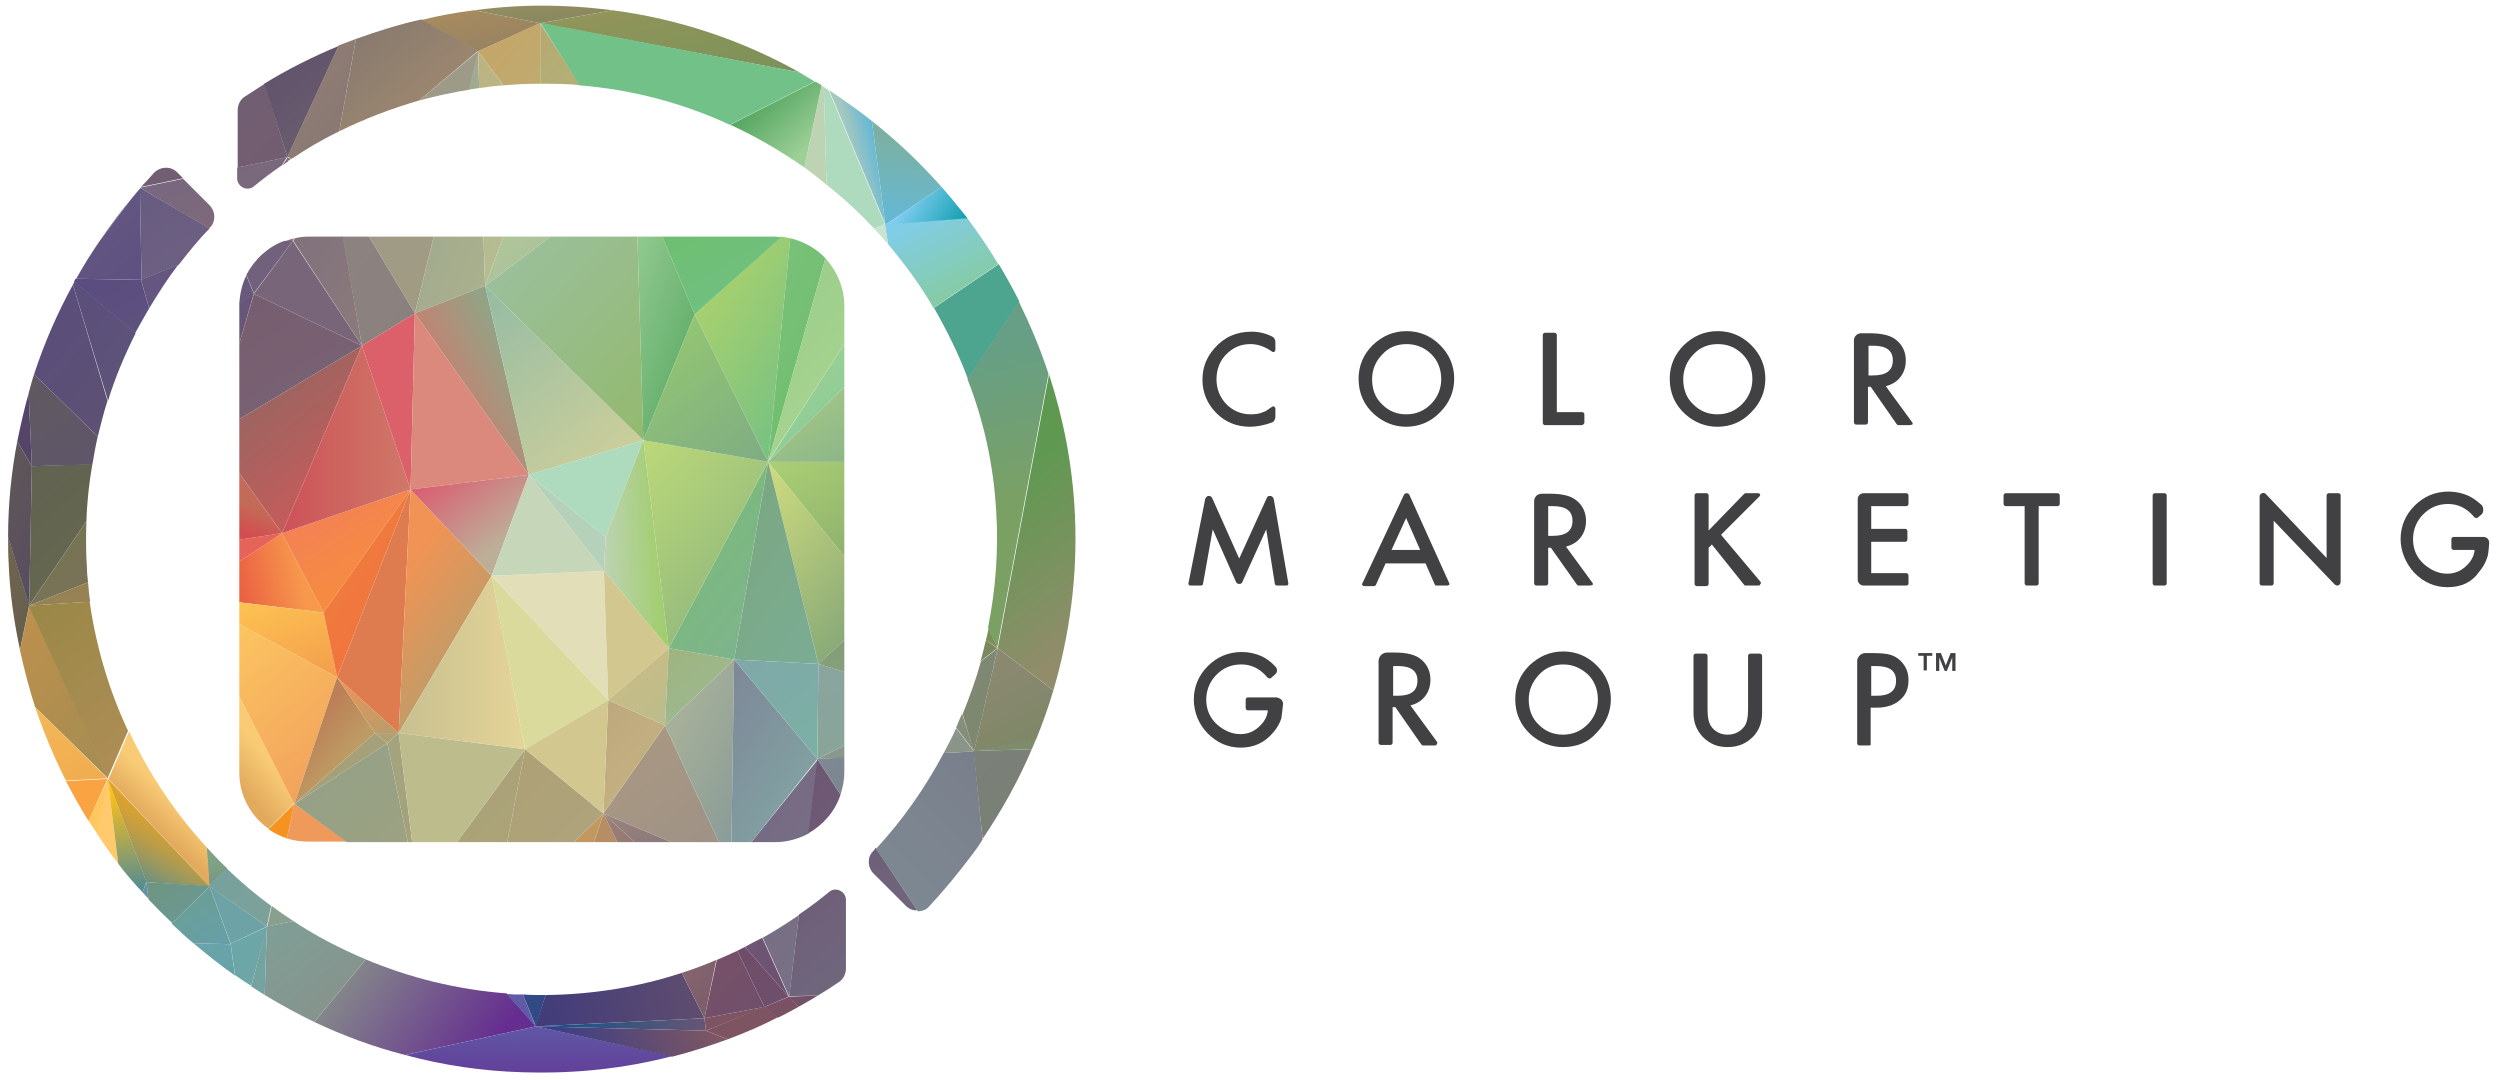 <?xml version="1.0" encoding="utf-8"?>
<!-- Generator: Adobe Illustrator 22.0.1, SVG Export Plug-In . SVG Version: 6.00 Build 0)  -->
<svg version="1.1" id="Layer_1" xmlns="http://www.w3.org/2000/svg" xmlns:xlink="http://www.w3.org/1999/xlink" x="0px" y="0px"
	 viewBox="0 0 462.8 200" style="enable-background:new 0 0 462.8 200;" xml:space="preserve">
<style type="text/css">
	.st0{fill:url(#XMLID_3_);}
	.st1{fill:url(#XMLID_4_);}
	.st2{fill:url(#XMLID_5_);}
	.st3{fill:url(#XMLID_6_);}
	.st4{fill:url(#XMLID_7_);}
	.st5{fill:url(#XMLID_8_);}
	.st6{fill:url(#XMLID_9_);}
	.st7{fill:#F6921E;}
	.st8{fill:url(#XMLID_10_);}
	.st9{fill:url(#XMLID_11_);}
	.st10{fill:url(#XMLID_12_);}
	.st11{fill:url(#XMLID_13_);}
	.st12{fill:url(#XMLID_14_);}
	.st13{fill:url(#XMLID_15_);}
	.st14{fill:url(#XMLID_16_);}
	.st15{fill:url(#XMLID_17_);}
	.st16{fill:url(#XMLID_18_);}
	.st17{fill:url(#XMLID_19_);}
	.st18{fill:url(#XMLID_20_);}
	.st19{fill:url(#XMLID_21_);}
	.st20{fill:#E66359;}
	.st21{fill:url(#XMLID_22_);}
	.st22{fill:url(#XMLID_23_);}
	.st23{fill:url(#XMLID_24_);}
	.st24{fill:url(#XMLID_25_);}
	.st25{fill:url(#XMLID_26_);}
	.st26{fill:url(#XMLID_27_);}
	.st27{fill:url(#XMLID_28_);}
	.st28{fill:url(#XMLID_29_);}
	.st29{fill:url(#XMLID_30_);}
	.st30{fill:url(#XMLID_31_);}
	.st31{fill:url(#XMLID_32_);}
	.st32{fill:url(#XMLID_33_);}
	.st33{fill:url(#XMLID_34_);}
	.st34{fill:url(#XMLID_35_);}
	.st35{fill:url(#XMLID_36_);}
	.st36{fill:url(#XMLID_37_);}
	.st37{fill:url(#XMLID_38_);}
	.st38{fill:url(#XMLID_39_);}
	.st39{fill:#DE7C50;}
	.st40{fill:#DB606A;}
	.st41{fill:url(#XMLID_40_);}
	.st42{fill:url(#XMLID_41_);}
	.st43{fill:url(#XMLID_42_);}
	.st44{fill:url(#XMLID_43_);}
	.st45{fill:url(#XMLID_44_);}
	.st46{fill:url(#XMLID_45_);}
	.st47{fill:#E2DEB8;}
	.st48{fill:url(#XMLID_46_);}
	.st49{fill:url(#XMLID_47_);}
	.st50{fill:url(#XMLID_48_);}
	.st51{fill:url(#XMLID_49_);}
	.st52{fill:url(#XMLID_50_);}
	.st53{fill:#D1C78F;}
	.st54{fill:url(#XMLID_51_);}
	.st55{fill:url(#XMLID_52_);}
	.st56{fill:url(#XMLID_53_);}
	.st57{fill:url(#XMLID_54_);}
	.st58{fill:url(#XMLID_55_);}
	.st59{fill:url(#XMLID_56_);}
	.st60{fill:url(#XMLID_57_);}
	.st61{fill:#DB887D;}
	.st62{fill:url(#XMLID_58_);}
	.st63{fill:url(#XMLID_59_);}
	.st64{fill:#C6D7B9;}
	.st65{fill:#B5D1B9;}
	.st66{fill:url(#XMLID_60_);}
	.st67{fill:#DADA9C;}
	.st68{fill:url(#XMLID_61_);}
	.st69{fill:#BDBC8D;}
	.st70{fill:url(#XMLID_62_);}
	.st71{fill:url(#XMLID_63_);}
	.st72{fill:url(#XMLID_64_);}
	.st73{fill:#AEDABE;}
	.st74{fill:url(#XMLID_65_);}
	.st75{fill:url(#XMLID_66_);}
	.st76{fill:url(#XMLID_67_);}
	.st77{fill:url(#XMLID_68_);}
	.st78{fill:url(#XMLID_69_);}
	.st79{fill:url(#XMLID_70_);}
	.st80{fill:url(#XMLID_71_);}
	.st81{fill:url(#XMLID_72_);}
	.st82{fill:url(#XMLID_73_);}
	.st83{fill:url(#XMLID_74_);}
	.st84{fill:url(#XMLID_75_);}
	.st85{fill:url(#XMLID_76_);}
	.st86{fill:url(#XMLID_77_);}
	.st87{fill:url(#XMLID_78_);}
	.st88{fill:url(#XMLID_79_);}
	.st89{fill:url(#XMLID_80_);}
	.st90{fill:url(#XMLID_81_);}
	.st91{fill:url(#XMLID_82_);}
	.st92{fill:url(#XMLID_83_);}
	.st93{fill:url(#XMLID_84_);}
	.st94{fill:url(#XMLID_85_);}
	.st95{fill:url(#XMLID_86_);}
	.st96{fill:url(#XMLID_87_);}
	.st97{fill:url(#XMLID_88_);}
	.st98{fill:url(#XMLID_89_);}
	.st99{fill:url(#XMLID_90_);}
	.st100{fill:url(#XMLID_91_);}
	.st101{fill:url(#XMLID_92_);}
	.st102{fill:url(#XMLID_93_);}
	.st103{fill:url(#XMLID_94_);}
	.st104{fill:url(#XMLID_95_);}
	.st105{fill:url(#XMLID_96_);}
	.st106{fill:url(#XMLID_97_);}
	.st107{fill:#C6E4D0;}
	.st108{fill:url(#XMLID_98_);}
	.st109{fill:url(#XMLID_99_);}
	.st110{fill:url(#XMLID_100_);}
	.st111{fill:url(#XMLID_101_);}
	.st112{fill:url(#XMLID_102_);}
	.st113{fill:#4DA58F;}
	.st114{fill:url(#XMLID_103_);}
	.st115{fill:url(#XMLID_104_);}
	.st116{fill:url(#XMLID_105_);}
	.st117{fill:url(#XMLID_106_);}
	.st118{fill:url(#XMLID_107_);}
	.st119{fill:url(#XMLID_108_);}
	.st120{fill:url(#XMLID_109_);}
	.st121{fill:url(#XMLID_110_);}
	.st122{fill:url(#XMLID_111_);}
	.st123{fill:url(#XMLID_112_);}
	.st124{fill:url(#XMLID_113_);}
	.st125{fill:url(#XMLID_114_);}
	.st126{fill:url(#XMLID_115_);}
	.st127{fill:url(#XMLID_116_);}
	.st128{fill:#F9A343;}
	.st129{fill:url(#XMLID_117_);}
	.st130{fill:url(#XMLID_118_);}
	.st131{fill:url(#XMLID_119_);}
	.st132{fill:url(#XMLID_120_);}
	.st133{fill:url(#XMLID_121_);}
	.st134{fill:url(#XMLID_122_);}
	.st135{fill:url(#XMLID_123_);}
	.st136{fill:url(#XMLID_124_);}
	.st137{fill:url(#XMLID_125_);}
	.st138{fill:url(#XMLID_126_);}
	.st139{fill:url(#XMLID_127_);}
	.st140{fill:url(#XMLID_128_);}
	.st141{fill:url(#XMLID_129_);}
	.st142{fill:url(#XMLID_130_);}
	.st143{fill:url(#XMLID_131_);}
	.st144{fill:#314984;}
	.st145{fill:url(#XMLID_132_);}
	.st146{fill:url(#XMLID_133_);}
	.st147{fill:url(#XMLID_134_);}
	.st148{fill:#FFC85F;}
	.st149{fill:#FFC96C;}
	.st150{fill:url(#XMLID_135_);}
	.st151{fill:url(#XMLID_136_);}
	.st152{fill:url(#XMLID_137_);}
	.st153{fill:url(#XMLID_138_);}
	.st154{fill:url(#XMLID_139_);}
	.st155{fill:url(#XMLID_140_);}
	.st156{fill:url(#XMLID_141_);}
	.st157{fill:url(#XMLID_142_);}
	.st158{fill:url(#XMLID_143_);}
	.st159{fill:url(#XMLID_144_);}
	.st160{fill:url(#XMLID_145_);}
	.st161{fill:url(#XMLID_146_);}
	.st162{fill:url(#XMLID_147_);}
	.st163{fill:url(#XMLID_148_);}
	.st164{fill:url(#XMLID_149_);}
	.st165{fill:url(#XMLID_150_);}
	.st166{fill:url(#XMLID_151_);}
	.st167{fill:url(#XMLID_152_);}
	.st168{fill:url(#XMLID_153_);}
	.st169{fill:#414042;}
</style>
<g id="XMLID_201_">
	
		<linearGradient id="XMLID_3_" gradientUnits="userSpaceOnUse" x1="811.004" y1="-440.735" x2="811.122" y2="-440.617" gradientTransform="matrix(270 0 0 197 -218864.078 86959.68)">
		<stop  offset="0" style="stop-color:#AC9980"/>
		<stop  offset="1" style="stop-color:#9D9187"/>
	</linearGradient>
	<polygon id="XMLID_642_" class="st0" points="111.7,150.6 124.2,155.9 133.1,155.9 123.1,134.3 	"/>
	
		<linearGradient id="XMLID_4_" gradientUnits="userSpaceOnUse" x1="805.862" y1="-438.586" x2="805.97" y2="-438.477" gradientTransform="matrix(182 0 0 329 -146527.625 144432.016)">
		<stop  offset="0" style="stop-color:#756884"/>
		<stop  offset="1" style="stop-color:#797285"/>
	</linearGradient>
	<path id="XMLID_641_" class="st1" d="M139.1,155.9h4.4c2.2,0,4.3-0.6,6.2-1.6l1.7-13.7L139.1,155.9z"/>
	
		<linearGradient id="XMLID_5_" gradientUnits="userSpaceOnUse" x1="811.166" y1="-448.146" x2="811.289" y2="-448.023" gradientTransform="matrix(331 0 0 83 -268367.25 37329.066)">
		<stop  offset="0" style="stop-color:#8B9E9B"/>
		<stop  offset="1" style="stop-color:#8A9386"/>
	</linearGradient>
	<polygon id="XMLID_640_" class="st2" points="156.3,140.3 156.3,138 151.3,140.5 	"/>
	
		<linearGradient id="XMLID_6_" gradientUnits="userSpaceOnUse" x1="48.843" y1="63.081" x2="43.432" y2="58.508" gradientTransform="matrix(1 0 0 -1 0 202.667)">
		<stop  offset="0" style="stop-color:#F9CB75"/>
		<stop  offset="1" style="stop-color:#E2AA5D"/>
	</linearGradient>
	<path id="XMLID_639_" class="st3" d="M44.3,128.9V143c0,4.3,2.1,8.1,5.4,10.4l4.8-4.7L44.3,128.9z"/>
	
		<linearGradient id="XMLID_7_" gradientUnits="userSpaceOnUse" x1="808.399" y1="-436.962" x2="808.506" y2="-436.855" gradientTransform="matrix(146 0 0 238 -117972.875 104032.328)">
		<stop  offset="0" style="stop-color:#7D6F7E"/>
		<stop  offset="1" style="stop-color:#8C7B7A"/>
	</linearGradient>
	<path id="XMLID_638_" class="st4" d="M67,64l-3.5-20.2h-6.3c-0.9,0-1.8,0.1-2.6,0.3l-0.3,0.5L67,64z"/>
	
		<linearGradient id="XMLID_8_" gradientUnits="userSpaceOnUse" x1="39.304" y1="93.32" x2="55.654" y2="96.521" gradientTransform="matrix(1 0 0 -1 0 202.667)">
		<stop  offset="0" style="stop-color:#E5483E"/>
		<stop  offset="1" style="stop-color:#F7984C"/>
	</linearGradient>
	<polygon id="XMLID_637_" class="st5" points="52.2,98.7 44.3,104 44.3,111.5 59.9,113.4 	"/>
	
		<linearGradient id="XMLID_9_" gradientUnits="userSpaceOnUse" x1="814.565" y1="-437.598" x2="814.677" y2="-437.486" gradientTransform="matrix(316 0 0 260 -257362.172 113841.227)">
		<stop  offset="0" style="stop-color:#8A6863"/>
		<stop  offset="1" style="stop-color:#DD5757"/>
	</linearGradient>
	<polygon id="XMLID_636_" class="st6" points="67,64 44.3,77.6 44.3,87.6 52.2,98.7 	"/>
	<path id="XMLID_635_" class="st7" d="M49.7,153.5c1,0.7,2.2,1.3,3.4,1.7l1.4-6.4L49.7,153.5z"/>
	
		<linearGradient id="XMLID_10_" gradientUnits="userSpaceOnUse" x1="812.382" y1="-438.573" x2="812.494" y2="-438.461" gradientTransform="matrix(381 0 0 329 -309374.094 144432.016)">
		<stop  offset="0" style="stop-color:#6D5370"/>
		<stop  offset="1" style="stop-color:#706F82"/>
	</linearGradient>
	<path id="XMLID_634_" class="st8" d="M149.6,154.3c2.8-1.6,5-4.1,6-7.2l-4.3-6.6L149.6,154.3z"/>
	
		<linearGradient id="XMLID_11_" gradientUnits="userSpaceOnUse" x1="811.235" y1="-438.547" x2="811.345" y2="-438.436" gradientTransform="matrix(331 0 0 329 -268367.25 144421.016)">
		<stop  offset="0" style="stop-color:#7E8A95"/>
		<stop  offset="1" style="stop-color:#73717C"/>
	</linearGradient>
	<path id="XMLID_633_" class="st9" d="M151.3,140.5l4.3,6.6c0.4-1.3,0.7-2.6,0.7-4.1v-2.8L151.3,140.5z"/>
	
		<linearGradient id="XMLID_12_" gradientUnits="userSpaceOnUse" x1="813.306" y1="-439.221" x2="813.422" y2="-439.105" gradientTransform="matrix(356 0 0 295 -289435.656 129715.625)">
		<stop  offset="0" style="stop-color:#B89369"/>
		<stop  offset="1" style="stop-color:#B17E57"/>
	</linearGradient>
	<polygon id="XMLID_632_" class="st10" points="110,155.9 114.3,155.9 111.7,150.6 	"/>
	
		<linearGradient id="XMLID_13_" gradientUnits="userSpaceOnUse" x1="811.005" y1="-446.63" x2="811.215" y2="-446.42" gradientTransform="matrix(196 0 0 98 -158915.734 43901.676)">
		<stop  offset="0" style="stop-color:#9E9F7E"/>
		<stop  offset="1" style="stop-color:#ADA175"/>
	</linearGradient>
	<polygon id="XMLID_631_" class="st11" points="54.5,148.8 71.7,137.6 69.4,135.7 	"/>
	
		<linearGradient id="XMLID_14_" gradientUnits="userSpaceOnUse" x1="816.076" y1="-452.649" x2="817.22" y2="-459.51" gradientTransform="matrix(321 0 0 170 -261340.875 75322.586)">
		<stop  offset="0" style="stop-color:#EF9A5B"/>
		<stop  offset="1" style="stop-color:#FFCE62"/>
	</linearGradient>
	<path id="XMLID_630_" class="st12" d="M53.1,155.2c1.2,0.4,2.6,0.6,4,0.6h7.1l-9.7-7L53.1,155.2z"/>
	
		<linearGradient id="XMLID_15_" gradientUnits="userSpaceOnUse" x1="813.085" y1="-440.512" x2="813.19" y2="-440.407" gradientTransform="matrix(263 0 0 209 -213784.516 92205.164)">
		<stop  offset="0" style="stop-color:#92A087"/>
		<stop  offset="1" style="stop-color:#A0A280"/>
	</linearGradient>
	<polygon id="XMLID_629_" class="st13" points="54.5,148.8 64.2,155.9 75.5,155.9 71.7,137.6 	"/>
	
		<linearGradient id="XMLID_16_" gradientUnits="userSpaceOnUse" x1="813.711" y1="-435.868" x2="813.821" y2="-435.759" gradientTransform="matrix(310 0 0 363 -252196.547 158242.391)">
		<stop  offset="0" style="stop-color:#9A9A8C"/>
		<stop  offset="1" style="stop-color:#A49B80"/>
	</linearGradient>
	<polygon id="XMLID_628_" class="st14" points="80.3,43.8 68.3,43.8 76.8,58 	"/>
	
		<linearGradient id="XMLID_17_" gradientUnits="userSpaceOnUse" x1="809.799" y1="-436.947" x2="809.907" y2="-436.839" gradientTransform="matrix(177 0 0 238 -143277.922 104032.328)">
		<stop  offset="0" style="stop-color:#8D8381"/>
		<stop  offset="1" style="stop-color:#8A807E"/>
	</linearGradient>
	<polygon id="XMLID_627_" class="st15" points="76.8,58 68.3,43.8 63.4,43.8 67,64 	"/>
	
		<linearGradient id="XMLID_18_" gradientUnits="userSpaceOnUse" x1="807.605" y1="-436.661" x2="807.714" y2="-436.553" gradientTransform="matrix(204 0 0 324 -164621.219 141520.797)">
		<stop  offset="0" style="stop-color:#B2D36A"/>
		<stop  offset="1" style="stop-color:#6ABE87"/>
	</linearGradient>
	<path id="XMLID_626_" class="st16" d="M142.2,85.5l4.1-41.4c-0.5-0.1-1.1-0.2-1.7-0.3l-16,14.4L142.2,85.5z"/>
	
		<linearGradient id="XMLID_19_" gradientUnits="userSpaceOnUse" x1="808.811" y1="-437.896" x2="808.918" y2="-437.789" gradientTransform="matrix(243 0 0 280 -196404.781 122703.031)">
		<stop  offset="0" style="stop-color:#D0DD7E"/>
		<stop  offset="1" style="stop-color:#799E76"/>
	</linearGradient>
	<polygon id="XMLID_625_" class="st17" points="151.5,122.9 156.3,118.5 156.3,103 142.2,85.5 	"/>
	
		<linearGradient id="XMLID_20_" gradientUnits="userSpaceOnUse" x1="808.583" y1="-442.955" x2="808.684" y2="-442.855" gradientTransform="matrix(247 0 0 132 -199576.531 58597.043)">
		<stop  offset="0" style="stop-color:#8AA4A1"/>
		<stop  offset="1" style="stop-color:#88A493"/>
	</linearGradient>
	<polygon id="XMLID_624_" class="st18" points="151.3,140.5 156.3,138 156.3,124.4 151.5,122.9 	"/>
	
		<linearGradient id="XMLID_21_" gradientUnits="userSpaceOnUse" x1="808.486" y1="-442.485" x2="808.605" y2="-442.365" gradientTransform="matrix(245 0 0 131 -197936.656 58080.004)">
		<stop  offset="0" style="stop-color:#819A6B"/>
		<stop  offset="1" style="stop-color:#86A388"/>
	</linearGradient>
	<polygon id="XMLID_623_" class="st19" points="156.3,124.4 156.3,118.5 151.5,122.9 	"/>
	<polygon id="XMLID_622_" class="st20" points="44.3,99.9 44.3,104 52.2,98.7 	"/>
	
		<linearGradient id="XMLID_22_" gradientUnits="userSpaceOnUse" x1="45.886" y1="103.924" x2="47.792" y2="108.497" gradientTransform="matrix(1 0 0 -1 0 202.667)">
		<stop  offset="0" style="stop-color:#D24E50"/>
		<stop  offset="1" style="stop-color:#C46A58"/>
	</linearGradient>
	<polygon id="XMLID_621_" class="st21" points="44.3,87.6 44.3,99.9 52.2,98.7 	"/>
	
		<linearGradient id="XMLID_23_" gradientUnits="userSpaceOnUse" x1="803.5" y1="-438.67" x2="803.607" y2="-438.563" gradientTransform="matrix(146 0 0 288 -117185.875 126457.367)">
		<stop  offset="0" style="stop-color:#AEB599"/>
		<stop  offset="1" style="stop-color:#859998"/>
	</linearGradient>
	<polygon id="XMLID_620_" class="st22" points="123.1,134.3 133.1,155.9 135.4,155.9 135.9,122.1 	"/>
	
		<linearGradient id="XMLID_24_" gradientUnits="userSpaceOnUse" x1="805.817" y1="-438.641" x2="805.92" y2="-438.538" gradientTransform="matrix(182 0 0 288 -146527.625 126457.367)">
		<stop  offset="0" style="stop-color:#7E8697"/>
		<stop  offset="1" style="stop-color:#82A8A5"/>
	</linearGradient>
	<polygon id="XMLID_619_" class="st23" points="135.9,122.1 135.4,155.9 139.1,155.9 151.3,140.5 	"/>
	
		<linearGradient id="XMLID_25_" gradientUnits="userSpaceOnUse" x1="805.486" y1="-437.902" x2="805.602" y2="-437.785" gradientTransform="matrix(178 0 0 280 -143245.859 122703.031)">
		<stop  offset="0" style="stop-color:#7BA67D"/>
		<stop  offset="1" style="stop-color:#7BAD95"/>
	</linearGradient>
	<polygon id="XMLID_618_" class="st24" points="142.2,85.5 135.9,122.1 151.5,122.9 	"/>
	
		<linearGradient id="XMLID_26_" gradientUnits="userSpaceOnUse" x1="805.524" y1="-442.611" x2="805.635" y2="-442.501" gradientTransform="matrix(178 0 0 138 -143245.859 61201.285)">
		<stop  offset="0" style="stop-color:#7FA8A9"/>
		<stop  offset="1" style="stop-color:#7BB1A4"/>
	</linearGradient>
	<polygon id="XMLID_617_" class="st25" points="135.9,122.1 151.3,140.5 151.5,122.9 	"/>
	
		<linearGradient id="XMLID_27_" gradientUnits="userSpaceOnUse" x1="814.703" y1="-438.39" x2="814.817" y2="-438.276" gradientTransform="matrix(316 0 0 288 -257414.172 126369.367)">
		<stop  offset="0" style="stop-color:#FFCE62"/>
		<stop  offset="1" style="stop-color:#EF9A5B"/>
	</linearGradient>
	<polygon id="XMLID_616_" class="st26" points="62.4,125.4 44.3,115.5 44.3,128.9 54.5,148.8 	"/>
	
		<linearGradient id="XMLID_28_" gradientUnits="userSpaceOnUse" x1="814.713" y1="-443.603" x2="814.824" y2="-443.492" gradientTransform="matrix(316 0 0 113 -257414.172 50237.277)">
		<stop  offset="0" style="stop-color:#FFCA54"/>
		<stop  offset="1" style="stop-color:#F39B4B"/>
	</linearGradient>
	<polygon id="XMLID_615_" class="st27" points="59.9,113.4 44.3,111.5 44.3,115.5 62.4,125.4 	"/>
	
		<linearGradient id="XMLID_29_" gradientUnits="userSpaceOnUse" x1="56.8" y1="66.911" x2="63.202" y2="61.576" gradientTransform="matrix(1 0 0 -1 0 202.667)">
		<stop  offset="0" style="stop-color:#BC8057"/>
		<stop  offset="1" style="stop-color:#BD9B63"/>
	</linearGradient>
	<polygon id="XMLID_614_" class="st28" points="62.4,125.4 54.5,148.8 69.4,135.7 	"/>
	
		<linearGradient id="XMLID_30_" gradientUnits="userSpaceOnUse" x1="806.428" y1="-448.855" x2="806.539" y2="-448.745" gradientTransform="matrix(130 0 0 77 -104775.883 34688.824)">
		<stop  offset="0" style="stop-color:#F19354"/>
		<stop  offset="1" style="stop-color:#B49E6D"/>
	</linearGradient>
	<polygon id="XMLID_613_" class="st29" points="69.4,135.7 73.8,135.7 62.4,125.4 	"/>
	
		<linearGradient id="XMLID_31_" gradientUnits="userSpaceOnUse" x1="785.006" y1="-515.896" x2="785.124" y2="-515.778" gradientTransform="matrix(50 0 0 14 -39180.918 7358.273)">
		<stop  offset="0" style="stop-color:#B2A071"/>
		<stop  offset="1" style="stop-color:#AEA176"/>
	</linearGradient>
	<polygon id="XMLID_612_" class="st30" points="71.7,137.6 73.8,135.7 69.4,135.7 	"/>
	
		<linearGradient id="XMLID_32_" gradientUnits="userSpaceOnUse" x1="793.262" y1="-440.115" x2="793.372" y2="-440.006" gradientTransform="matrix(67 0 0 223 -53076.852 98281.734)">
		<stop  offset="0" style="stop-color:#A3A37D"/>
		<stop  offset="1" style="stop-color:#A4A27C"/>
	</linearGradient>
	<polygon id="XMLID_611_" class="st31" points="71.7,137.6 75.5,155.9 76.3,155.9 73.8,135.7 	"/>
	
		<linearGradient id="XMLID_33_" gradientUnits="userSpaceOnUse" x1="810.754" y1="-439.232" x2="810.868" y2="-439.118" gradientTransform="matrix(234 0 0 295 -189616.344 129715.625)">
		<stop  offset="0" style="stop-color:#C89758"/>
		<stop  offset="1" style="stop-color:#B79B6D"/>
	</linearGradient>
	<polygon id="XMLID_610_" class="st32" points="106.2,155.9 110,155.9 111.7,150.6 	"/>
	
		<linearGradient id="XMLID_34_" gradientUnits="userSpaceOnUse" x1="810.205" y1="-437.445" x2="810.352" y2="-437.298" gradientTransform="matrix(283 0 0 246 -229162.266 107665.664)">
		<stop  offset="0" style="stop-color:#BEDA89"/>
		<stop  offset="1" style="stop-color:#73C59F"/>
	</linearGradient>
	<polygon id="XMLID_609_" class="st33" points="156.3,71.6 156.3,63.7 142.2,85.5 	"/>
	
		<linearGradient id="XMLID_35_" gradientUnits="userSpaceOnUse" x1="807.602" y1="-438.769" x2="807.731" y2="-438.64" gradientTransform="matrix(126 0 0 118 -101720.141 51804.477)">
		<stop  offset="0" style="stop-color:#7B687B"/>
		<stop  offset="1" style="stop-color:#867177"/>
	</linearGradient>
	<path id="XMLID_608_" class="st34" d="M54.2,44.2c-0.5,0.1-1,0.3-1.6,0.5l1.6,0L54.2,44.2z"/>
	
		<linearGradient id="XMLID_36_" gradientUnits="userSpaceOnUse" x1="802.45" y1="-438.779" x2="802.57" y2="-438.659" gradientTransform="matrix(93 0 0 116 -74580.219 50934.402)">
		<stop  offset="0" style="stop-color:#85727A"/>
		<stop  offset="1" style="stop-color:#947F78"/>
	</linearGradient>
	<path id="XMLID_607_" class="st35" d="M54.5,44.1c-0.1,0-0.2,0.1-0.3,0.1l0,0.4L54.5,44.1z"/>
	
		<linearGradient id="XMLID_37_" gradientUnits="userSpaceOnUse" x1="813.359" y1="-439.94" x2="813.477" y2="-439.822" gradientTransform="matrix(272 0 0 171 -221181.953 75321.633)">
		<stop  offset="0" style="stop-color:#F37C5E"/>
		<stop  offset="1" style="stop-color:#F7952F"/>
	</linearGradient>
	<polygon id="XMLID_606_" class="st36" points="52.2,98.7 59.9,113.4 76,90.6 	"/>
	
		<linearGradient id="XMLID_38_" gradientUnits="userSpaceOnUse" x1="813.313" y1="-437.538" x2="813.466" y2="-437.538" gradientTransform="matrix(272 0 0 260 -221181.953 113841.227)">
		<stop  offset="0" style="stop-color:#CC374E"/>
		<stop  offset="0.586" style="stop-color:#CE635F"/>
		<stop  offset="1" style="stop-color:#CF7D6A"/>
	</linearGradient>
	<polygon id="XMLID_605_" class="st37" points="67,64 52.2,98.7 76,90.6 	"/>
	
		<linearGradient id="XMLID_39_" gradientUnits="userSpaceOnUse" x1="810.254" y1="-438.243" x2="810.373" y2="-438.124" gradientTransform="matrix(184 0 0 261 -149027.5 114475.273)">
		<stop  offset="0" style="stop-color:#EF8040"/>
		<stop  offset="1" style="stop-color:#F26C3B"/>
	</linearGradient>
	<polygon id="XMLID_604_" class="st38" points="59.9,113.4 62.4,125.4 76,90.6 	"/>
	<polygon id="XMLID_603_" class="st39" points="62.4,125.4 73.8,135.7 76,90.6 	"/>
	<polygon id="XMLID_602_" class="st40" points="76.8,58 67,64 76,90.6 	"/>
	
		<linearGradient id="XMLID_40_" gradientUnits="userSpaceOnUse" x1="70.946" y1="92.457" x2="89.773" y2="78.356" gradientTransform="matrix(1 0 0 -1 0 202.667)">
		<stop  offset="0" style="stop-color:#F19354"/>
		<stop  offset="1" style="stop-color:#B49E6D"/>
	</linearGradient>
	<polygon id="XMLID_601_" class="st41" points="76,90.6 73.8,135.7 91,106.6 	"/>
	
		<linearGradient id="XMLID_41_" gradientUnits="userSpaceOnUse" x1="812.264" y1="-438.147" x2="812.375" y2="-438.036" gradientTransform="matrix(192 0 0 196 -155917.984 85926.641)">
		<stop  offset="0" style="stop-color:#63537B"/>
		<stop  offset="1" style="stop-color:#6F5A75"/>
	</linearGradient>
	<path id="XMLID_600_" class="st42" d="M44.3,56.2c0,0.1,0,0.3,0,0.4v7l2.7-9.3L44.3,56.2z"/>
	
		<linearGradient id="XMLID_42_" gradientUnits="userSpaceOnUse" x1="812.229" y1="-438.499" x2="812.347" y2="-438.381" gradientTransform="matrix(192 0 0 158 -155917.984 69324.102)">
		<stop  offset="0" style="stop-color:#62547E"/>
		<stop  offset="1" style="stop-color:#6B5B7D"/>
	</linearGradient>
	<path id="XMLID_599_" class="st43" d="M45.6,51c-0.8,1.6-1.2,3.4-1.3,5.3l2.7-1.9L45.6,51z"/>
	
		<linearGradient id="XMLID_43_" gradientUnits="userSpaceOnUse" x1="814.543" y1="-438.11" x2="814.646" y2="-438.007" gradientTransform="matrix(316 0 0 196 -257362.172 85926.641)">
		<stop  offset="0" style="stop-color:#775D6E"/>
		<stop  offset="1" style="stop-color:#796375"/>
	</linearGradient>
	<polygon id="XMLID_598_" class="st44" points="47,54.4 44.3,63.6 44.3,77.6 67,64 	"/>
	
		<linearGradient id="XMLID_44_" gradientUnits="userSpaceOnUse" x1="807.641" y1="-442.449" x2="807.763" y2="-442.327" gradientTransform="matrix(126 0 0 73 -101720.141 32343.656)">
		<stop  offset="0" style="stop-color:#72617D"/>
		<stop  offset="1" style="stop-color:#71617D"/>
	</linearGradient>
	<path id="XMLID_597_" class="st45" d="M54.2,44.6l-1.6,0c-3,1.1-5.5,3.4-7,6.3l1.4,3.4L54.2,44.6z"/>
	
		<linearGradient id="XMLID_45_" gradientUnits="userSpaceOnUse" x1="812.507" y1="-438.768" x2="812.622" y2="-438.653" gradientTransform="matrix(228 0 0 145 -185207.719 63666.578)">
		<stop  offset="0" style="stop-color:#77657B"/>
		<stop  offset="1" style="stop-color:#796578"/>
	</linearGradient>
	<polygon id="XMLID_596_" class="st46" points="47,54.4 67,64 54.2,44.6 	"/>
	<polygon id="XMLID_595_" class="st47" points="91,106.6 112.6,129.6 111.8,105.7 	"/>
	
		<linearGradient id="XMLID_46_" gradientUnits="userSpaceOnUse" x1="802.477" y1="-441.979" x2="802.588" y2="-441.868" gradientTransform="matrix(130 0 0 157 -104212.883 69523.062)">
		<stop  offset="0" style="stop-color:#BDA77D"/>
		<stop  offset="1" style="stop-color:#C7B683"/>
	</linearGradient>
	<polygon id="XMLID_594_" class="st48" points="111.7,150.6 123.1,134.3 112.6,129.6 	"/>
	
		<linearGradient id="XMLID_47_" gradientUnits="userSpaceOnUse" x1="799.731" y1="-436.656" x2="799.875" y2="-436.512" gradientTransform="matrix(128 0 0 324 -102227.008 141520.797)">
		<stop  offset="0" style="stop-color:#7EC380"/>
		<stop  offset="1" style="stop-color:#68BB63"/>
	</linearGradient>
	<path id="XMLID_593_" class="st49" d="M152.8,47.8c-1.7-1.8-4-3.1-6.5-3.7l-4.1,41.4L152.8,47.8z"/>
	
		<linearGradient id="XMLID_48_" gradientUnits="userSpaceOnUse" x1="808.798" y1="-436.868" x2="808.933" y2="-436.733" gradientTransform="matrix(243 0 0 298 -196404.781 130235.75)">
		<stop  offset="0" style="stop-color:#92CB86"/>
		<stop  offset="1" style="stop-color:#B3D796"/>
	</linearGradient>
	<path id="XMLID_592_" class="st50" d="M156.3,63.7v-7.1c0-3.4-1.4-6.5-3.5-8.8l-10.6,37.6L156.3,63.7z"/>
	
		<linearGradient id="XMLID_49_" gradientUnits="userSpaceOnUse" x1="810.555" y1="-439.364" x2="810.667" y2="-439.251" gradientTransform="matrix(255 0 0 284 -206580.016 124930.195)">
		<stop  offset="0" style="stop-color:#9B8175"/>
		<stop  offset="1" style="stop-color:#7C5A6B"/>
	</linearGradient>
	<polygon id="XMLID_591_" class="st51" points="114.3,155.9 117.5,155.9 111.7,150.6 	"/>
	
		<linearGradient id="XMLID_50_" gradientUnits="userSpaceOnUse" x1="811.021" y1="-443.12" x2="811.132" y2="-443.009" gradientTransform="matrix(270 0 0 152 -218864.078 67504.852)">
		<stop  offset="0" style="stop-color:#99847C"/>
		<stop  offset="1" style="stop-color:#76617C"/>
	</linearGradient>
	<polygon id="XMLID_590_" class="st52" points="117.5,155.9 124.2,155.9 111.7,150.6 	"/>
	<polygon id="XMLID_589_" class="st53" points="112.6,129.6 123.8,120 111.8,105.7 	"/>
	
		<linearGradient id="XMLID_51_" gradientUnits="userSpaceOnUse" x1="802.178" y1="-444.654" x2="802.279" y2="-444.553" gradientTransform="matrix(128 0 0 107 -102565.008 47699.035)">
		<stop  offset="0" style="stop-color:#CCBC83"/>
		<stop  offset="1" style="stop-color:#BBBC8D"/>
	</linearGradient>
	<polygon id="XMLID_588_" class="st54" points="112.6,129.6 123.1,134.3 123.8,120 	"/>
	
		<linearGradient id="XMLID_52_" gradientUnits="userSpaceOnUse" x1="803.469" y1="-444.649" x2="803.587" y2="-444.531" gradientTransform="matrix(146 0 0 107 -117185.875 47699.035)">
		<stop  offset="0" style="stop-color:#9FB47E"/>
		<stop  offset="1" style="stop-color:#9BBB9A"/>
	</linearGradient>
	<polygon id="XMLID_587_" class="st55" points="123.1,134.3 135.9,122.1 123.8,120 	"/>
	
		<linearGradient id="XMLID_53_" gradientUnits="userSpaceOnUse" x1="808.126" y1="-437.998" x2="808.271" y2="-437.853" gradientTransform="matrix(210 0 0 274 -169589.859 120092.797)">
		<stop  offset="0" style="stop-color:#76C16C"/>
		<stop  offset="1" style="stop-color:#80B192"/>
	</linearGradient>
	<polygon id="XMLID_586_" class="st56" points="123.8,120 135.9,122.1 142.2,85.5 	"/>
	
		<linearGradient id="XMLID_54_" gradientUnits="userSpaceOnUse" x1="812.233" y1="-437.366" x2="812.353" y2="-437.246" gradientTransform="matrix(329 0 0 196 -267113.375 85759.641)">
		<stop  offset="0" style="stop-color:#6CBD66"/>
		<stop  offset="1" style="stop-color:#72C189"/>
	</linearGradient>
	<path id="XMLID_585_" class="st57" d="M144.6,43.9c-0.4,0-0.7-0.1-1.1-0.1h-20.9l6,14.4L144.6,43.9z"/>
	
		<linearGradient id="XMLID_55_" gradientUnits="userSpaceOnUse" x1="806.896" y1="-435.886" x2="807.025" y2="-435.757" gradientTransform="matrix(148 0 0 363 -119351.758 158242.391)">
		<stop  offset="0" style="stop-color:#96A394"/>
		<stop  offset="1" style="stop-color:#ABB18C"/>
	</linearGradient>
	<polygon id="XMLID_584_" class="st58" points="89.8,52.9 89.5,43.8 80.3,43.8 76.8,58 	"/>
	
		<linearGradient id="XMLID_56_" gradientUnits="userSpaceOnUse" x1="804.529" y1="-435.956" x2="804.635" y2="-435.85" gradientTransform="matrix(132 0 0 325 -106115.758 141710.844)">
		<stop  offset="0" style="stop-color:#BDB280"/>
		<stop  offset="1" style="stop-color:#B1C199"/>
	</linearGradient>
	<polygon id="XMLID_583_" class="st59" points="93.2,43.8 89.5,43.8 89.8,52.9 	"/>
	
		<linearGradient id="XMLID_57_" gradientUnits="userSpaceOnUse" x1="812.882" y1="-436.992" x2="812.997" y2="-436.877" gradientTransform="matrix(318 0 0 208 -258423.047 90928.125)">
		<stop  offset="0" style="stop-color:#BBCA9C"/>
		<stop  offset="1" style="stop-color:#A3BE96"/>
	</linearGradient>
	<polygon id="XMLID_582_" class="st60" points="101.9,43.8 93.2,43.8 89.8,52.9 	"/>
	<polygon id="XMLID_581_" class="st61" points="97.9,87.9 76.8,58 76,90.6 	"/>
	
		<linearGradient id="XMLID_58_" gradientUnits="userSpaceOnUse" x1="84.34" y1="116.783" x2="94.478" y2="103.673" gradientTransform="matrix(1 0 0 -1 0 202.667)">
		<stop  offset="0" style="stop-color:#D86273"/>
		<stop  offset="1" style="stop-color:#BDAE98"/>
	</linearGradient>
	<polygon id="XMLID_580_" class="st62" points="76,90.6 91,106.6 97.9,87.9 	"/>
	
		<linearGradient id="XMLID_59_" gradientUnits="userSpaceOnUse" x1="83.514" y1="127.683" x2="99.407" y2="136.144" gradientTransform="matrix(1 0 0 -1 0 202.667)">
		<stop  offset="0" style="stop-color:#C78070"/>
		<stop  offset="1" style="stop-color:#86AB8B"/>
	</linearGradient>
	<polygon id="XMLID_579_" class="st63" points="89.8,52.9 76.8,58 97.9,87.9 	"/>
	<polygon id="XMLID_578_" class="st64" points="97.9,87.9 91,106.6 111.8,105.7 	"/>
	<polygon id="XMLID_577_" class="st65" points="112.1,99.4 97.9,87.9 111.8,105.7 	"/>
	
		<linearGradient id="XMLID_60_" gradientUnits="userSpaceOnUse" x1="810.985" y1="-439.961" x2="811.112" y2="-439.833" gradientTransform="matrix(224 0 0 235 -181582.969 103524.219)">
		<stop  offset="0" style="stop-color:#A6A17A"/>
		<stop  offset="1" style="stop-color:#B0A477"/>
	</linearGradient>
	<polygon id="XMLID_574_" class="st66" points="84.6,155.9 93.9,155.9 97.2,138.7 	"/>
	<polygon id="XMLID_573_" class="st67" points="91,106.6 97.2,138.7 112.6,129.6 	"/>
	
		<linearGradient id="XMLID_61_" gradientUnits="userSpaceOnUse" x1="810.708" y1="-439.935" x2="810.811" y2="-439.831" gradientTransform="matrix(234 0 0 235 -189616.344 103524.219)">
		<stop  offset="0" style="stop-color:#AFA074"/>
		<stop  offset="1" style="stop-color:#ADA47E"/>
	</linearGradient>
	<polygon id="XMLID_572_" class="st68" points="97.2,138.7 93.9,155.9 106.2,155.9 111.7,150.6 	"/>
	<polygon id="XMLID_571_" class="st53" points="97.2,138.7 111.7,150.6 112.6,129.6 	"/>
	<polygon id="XMLID_570_" class="st69" points="73.8,135.7 76.3,155.9 84.6,155.9 97.2,138.7 	"/>
	
		<linearGradient id="XMLID_62_" gradientUnits="userSpaceOnUse" x1="73.773" y1="80.03" x2="97.172" y2="80.03" gradientTransform="matrix(1 0 0 -1 0 202.667)">
		<stop  offset="0" style="stop-color:#C8C090"/>
		<stop  offset="1" style="stop-color:#E4D498"/>
	</linearGradient>
	<polygon id="XMLID_569_" class="st70" points="73.8,135.7 97.2,138.7 91,106.6 	"/>
	
		<linearGradient id="XMLID_63_" gradientUnits="userSpaceOnUse" x1="813.194" y1="-437.283" x2="813.302" y2="-437.175" gradientTransform="matrix(334 0 0 262 -271526.062 114628.297)">
		<stop  offset="0" style="stop-color:#96BCA3"/>
		<stop  offset="1" style="stop-color:#D3D19A"/>
	</linearGradient>
	<polygon id="XMLID_568_" class="st71" points="119.1,81.5 89.8,52.9 97.9,87.9 	"/>
	
		<linearGradient id="XMLID_64_" gradientUnits="userSpaceOnUse" x1="813.226" y1="-436.276" x2="813.331" y2="-436.171" gradientTransform="matrix(334 0 0 370 -271526.062 161456.688)">
		<stop  offset="0" style="stop-color:#9DC1A5"/>
		<stop  offset="1" style="stop-color:#93B96E"/>
	</linearGradient>
	<polygon id="XMLID_567_" class="st72" points="119.1,81.5 118,43.8 101.9,43.8 89.8,52.9 	"/>
	<polygon id="XMLID_566_" class="st73" points="112.1,99.4 119.1,81.5 97.9,87.9 	"/>
	
		<linearGradient id="XMLID_65_" gradientUnits="userSpaceOnUse" x1="111.793" y1="101.6" x2="124.599" y2="102.057" gradientTransform="matrix(1 0 0 -1 0 202.667)">
		<stop  offset="0" style="stop-color:#BDD3B2"/>
		<stop  offset="1" style="stop-color:#9CCC60"/>
	</linearGradient>
	<polygon id="XMLID_565_" class="st74" points="119.1,81.5 112.1,99.4 111.8,105.7 123.8,120 	"/>
	
		<linearGradient id="XMLID_66_" gradientUnits="userSpaceOnUse" x1="801.317" y1="-436.256" x2="801.42" y2="-436.153" gradientTransform="matrix(125 0 0 370 -100050.203 161456.688)">
		<stop  offset="0" style="stop-color:#9DD096"/>
		<stop  offset="1" style="stop-color:#59A864"/>
	</linearGradient>
	<polygon id="XMLID_564_" class="st75" points="128.6,58.2 122.6,43.8 118,43.8 119.1,81.5 	"/>
	
		<linearGradient id="XMLID_67_" gradientUnits="userSpaceOnUse" x1="810.541" y1="-437.739" x2="810.666" y2="-437.613" gradientTransform="matrix(264 0 0 288 -213866.453 126153.367)">
		<stop  offset="0" style="stop-color:#BCD978"/>
		<stop  offset="1" style="stop-color:#80AB7F"/>
	</linearGradient>
	<polygon id="XMLID_563_" class="st76" points="142.2,85.5 119.1,81.5 123.8,120 	"/>
	
		<linearGradient id="XMLID_68_" gradientUnits="userSpaceOnUse" x1="810.526" y1="-438.113" x2="810.642" y2="-437.996" gradientTransform="matrix(264 0 0 204 -213866.453 89435.961)">
		<stop  offset="0" style="stop-color:#98CB6F"/>
		<stop  offset="1" style="stop-color:#7EAC84"/>
	</linearGradient>
	<polygon id="XMLID_562_" class="st77" points="128.6,58.2 119.1,81.5 142.2,85.5 	"/>
	
		<linearGradient id="XMLID_69_" gradientUnits="userSpaceOnUse" x1="810.968" y1="-439.113" x2="811.081" y2="-439" gradientTransform="matrix(308 0 0 198 -249635.703 87029.711)">
		<stop  offset="0" style="stop-color:#A9CE74"/>
		<stop  offset="1" style="stop-color:#7B9C67"/>
	</linearGradient>
	<polygon id="XMLID_561_" class="st78" points="156.3,103 156.3,85.5 142.2,85.5 	"/>
	
		<linearGradient id="XMLID_70_" gradientUnits="userSpaceOnUse" x1="810.911" y1="-438.563" x2="811.041" y2="-438.433" gradientTransform="matrix(308 0 0 183 -249635.703 80321.117)">
		<stop  offset="0" style="stop-color:#C5DB84"/>
		<stop  offset="1" style="stop-color:#7EAE89"/>
	</linearGradient>
	<polygon id="XMLID_560_" class="st79" points="156.3,85.5 156.3,71.6 142.2,85.5 	"/>
	
		<linearGradient id="XMLID_71_" gradientUnits="userSpaceOnUse" x1="811.212" y1="-448.193" x2="811.335" y2="-448.07" gradientTransform="matrix(331 0 0 83 -268367.25 37329.066)">
		<stop  offset="0" style="stop-color:#8B9E9B"/>
		<stop  offset="1" style="stop-color:#8A9386"/>
	</linearGradient>
	<path id="XMLID_559_" class="st80" d="M177,134.8c-0.7,1.6-1.5,3.1-2.3,4.6l5.6-0.3L177,134.8z"/>
	
		<linearGradient id="XMLID_72_" gradientUnits="userSpaceOnUse" x1="814.373" y1="-437.759" x2="814.489" y2="-437.643" gradientTransform="matrix(369 0 0 87 -300441.875 38084.223)">
		<stop  offset="0" style="stop-color:#B6935E"/>
		<stop  offset="1" style="stop-color:#917F62"/>
	</linearGradient>
	<path id="XMLID_558_" class="st81" d="M100,4.3L87.8,1.9c-3.3,0.4-6.6,1-9.8,1.8l10.5,5.8L100,4.3z"/>
	
		<linearGradient id="XMLID_73_" gradientUnits="userSpaceOnUse" x1="817.27" y1="-437.858" x2="817.387" y2="-437.74" gradientTransform="matrix(1029 0 0 75 -840940.312 32836.738)">
		<stop  offset="0" style="stop-color:#AB995E"/>
		<stop  offset="1" style="stop-color:#798061"/>
	</linearGradient>
	<path id="XMLID_557_" class="st82" d="M113.4,1.9c-3.2-0.4-6.4-0.7-9.8-0.8C98.3,0.9,93,1.2,87.8,1.9L100,4.3L113.4,1.9z"/>
	
		<linearGradient id="XMLID_74_" gradientUnits="userSpaceOnUse" x1="813.719" y1="-435.954" x2="813.822" y2="-435.851" gradientTransform="matrix(310 0 0 257 -252196.547 112041.102)">
		<stop  offset="0" style="stop-color:#7C726E"/>
		<stop  offset="1" style="stop-color:#AA9070"/>
	</linearGradient>
	<path id="XMLID_556_" class="st83" d="M77.6,18.6l10.9-9.2L78,3.6c-4.1,0.9-8.2,2.2-12.1,3.6l-3.1,17.1
		C67.5,22,72.4,20.1,77.6,18.6z"/>
	
		<linearGradient id="XMLID_75_" gradientUnits="userSpaceOnUse" x1="812.379" y1="-438.57" x2="812.491" y2="-438.457" gradientTransform="matrix(381 0 0 329 -309374.094 144432.016)">
		<stop  offset="0" style="stop-color:#6D5370"/>
		<stop  offset="1" style="stop-color:#706F82"/>
	</linearGradient>
	<path id="XMLID_555_" class="st84" d="M161.6,157.6c-1.1,1.1-1,3,0.1,4.1l6,6c0.6,0.6,1.4,0.9,2.1,0.8l-7.7-11.6
		C162,157.2,161.8,157.4,161.6,157.6z"/>
	
		<linearGradient id="XMLID_76_" gradientUnits="userSpaceOnUse" x1="813.769" y1="-435.926" x2="813.879" y2="-435.817" gradientTransform="matrix(310 0 0 363 -252196.547 158242.391)">
		<stop  offset="0" style="stop-color:#9A9A8C"/>
		<stop  offset="1" style="stop-color:#A49B80"/>
	</linearGradient>
	<path id="XMLID_554_" class="st85" d="M77.6,18.6c3-0.8,6.1-1.5,9.3-2l1.7-7.2L77.6,18.6z"/>
	
		<linearGradient id="XMLID_77_" gradientUnits="userSpaceOnUse" x1="809.178" y1="-468.083" x2="809.307" y2="-467.954" gradientTransform="matrix(294 0 0 34 -237735.578 16050.082)">
		<stop  offset="0" style="stop-color:#7E8775"/>
		<stop  offset="1" style="stop-color:#7D8E67"/>
	</linearGradient>
	<path id="XMLID_553_" class="st86" d="M191,138.7c0.3-0.6,0.5-1.2,0.8-1.9l-11.5,2.2L191,138.7z"/>
	
		<linearGradient id="XMLID_78_" gradientUnits="userSpaceOnUse" x1="159.238" y1="35.041" x2="218.967" y2="94.77" gradientTransform="matrix(1 0 0 -1 0 202.667)">
		<stop  offset="0" style="stop-color:#7E8A95"/>
		<stop  offset="1" style="stop-color:#73717C"/>
	</linearGradient>
	<path id="XMLID_552_" class="st87" d="M180.3,139.1l-5.6,0.3c-3.4,6.4-7.6,12.4-12.5,17.7l7.7,11.6c0.8,0,1.6-0.3,2.1-0.9
		c2.8-3,5.4-6.2,7.9-9.5c0.7-0.9,1.4-1.9,2-2.9L180.3,139.1z"/>
	
		<linearGradient id="XMLID_79_" gradientUnits="userSpaceOnUse" x1="809.235" y1="-438.416" x2="809.362" y2="-438.289" gradientTransform="matrix(294 0 0 340 -237735.578 149200.469)">
		<stop  offset="0" style="stop-color:#7B8178"/>
		<stop  offset="1" style="stop-color:#71796C"/>
	</linearGradient>
	<path id="XMLID_551_" class="st88" d="M181.9,155.3c3.5-5.2,6.6-10.7,9.1-16.6l-10.8,0.3L181.9,155.3z"/>
	
		<linearGradient id="XMLID_80_" gradientUnits="userSpaceOnUse" x1="804.593" y1="-436.841" x2="804.7" y2="-436.733" gradientTransform="matrix(132 0 0 156 -106115.758 68150.023)">
		<stop  offset="0" style="stop-color:#C5A466"/>
		<stop  offset="1" style="stop-color:#BEAD74"/>
	</linearGradient>
	<path id="XMLID_550_" class="st89" d="M88.5,9.5l4.7,6.3c2.3-0.2,4.5-0.3,6.8-0.3l0-11.3L88.5,9.5z"/>
	
		<linearGradient id="XMLID_81_" gradientUnits="userSpaceOnUse" x1="808.344" y1="-442.214" x2="808.454" y2="-442.104" gradientTransform="matrix(270 0 0 143 -218081.078 63360.496)">
		<stop  offset="0" style="stop-color:#8F8875"/>
		<stop  offset="1" style="stop-color:#798762"/>
	</linearGradient>
	<path id="XMLID_549_" class="st90" d="M180.3,139.1l11.5-2.2c1.2-3,2.3-6,3.2-9.1l-10.3-7.8L180.3,139.1z"/>
	
		<linearGradient id="XMLID_82_" gradientUnits="userSpaceOnUse" x1="205.316" y1="86.514" x2="185.651" y2="113.154" gradientTransform="matrix(1 0 0 -1 0 202.667)">
		<stop  offset="0" style="stop-color:#928C6B"/>
		<stop  offset="1" style="stop-color:#5F9951"/>
	</linearGradient>
	<path id="XMLID_548_" class="st91" d="M195,127.8c3-10.2,4.5-21.1,4-32.3c-0.4-9.1-2.1-17.9-4.8-26.2l-9.5,50.7L195,127.8z"/>
	
		<linearGradient id="XMLID_83_" gradientUnits="userSpaceOnUse" x1="178.319" y1="148.133" x2="170.239" y2="164.368" gradientTransform="matrix(1 0 0 -1 0 202.667)">
		<stop  offset="0" style="stop-color:#86CBA2"/>
		<stop  offset="1" style="stop-color:#80CDEF"/>
	</linearGradient>
	<path id="XMLID_547_" class="st92" d="M164.4,45.2c3.1,3.7,6,7.6,8.4,11.8l12-8.1c-1.8-3-3.7-5.8-5.8-8.6l-15.2,1.2L164.4,45.2z"/>
	
		<linearGradient id="XMLID_84_" gradientUnits="userSpaceOnUse" x1="814.929" y1="-435.85" x2="815.049" y2="-435.73" gradientTransform="matrix(312 0 0 284 -254239.422 123779.195)">
		<stop  offset="0" style="stop-color:#756279"/>
		<stop  offset="1" style="stop-color:#715C6F"/>
	</linearGradient>
	<path id="XMLID_546_" class="st93" d="M53.2,29.1L49,15.5c-1.2,0.8-2.5,1.6-3.7,2.4c-0.8,0.5-1.3,1.5-1.3,2.5V31L53.2,29.1z"/>
	
		<linearGradient id="XMLID_85_" gradientUnits="userSpaceOnUse" x1="814.982" y1="-438.795" x2="815.093" y2="-438.685" gradientTransform="matrix(312 0 0 118 -254239.422 51804.477)">
		<stop  offset="0" style="stop-color:#756680"/>
		<stop  offset="1" style="stop-color:#826B78"/>
	</linearGradient>
	<path id="XMLID_545_" class="st94" d="M43.9,31v2c0,1.6,1.9,2.5,3.1,1.5c1.7-1.4,3.4-2.7,5.2-3.9l0.9-1.5L43.9,31z"/>
	
		<linearGradient id="XMLID_86_" gradientUnits="userSpaceOnUse" x1="813.858" y1="-435.976" x2="813.978" y2="-435.856" gradientTransform="matrix(281 0 0 242 -228656.391 105507.492)">
		<stop  offset="0" style="stop-color:#55496C"/>
		<stop  offset="1" style="stop-color:#72646D"/>
	</linearGradient>
	<path id="XMLID_544_" class="st95" d="M62.7,8.5c-4.8,2-9.4,4.3-13.8,7l4.3,13.6L62.7,8.5z"/>
	
		<linearGradient id="XMLID_87_" gradientUnits="userSpaceOnUse" x1="807.661" y1="-438.829" x2="807.791" y2="-438.699" gradientTransform="matrix(126 0 0 118 -101720.141 51804.477)">
		<stop  offset="0" style="stop-color:#7B687B"/>
		<stop  offset="1" style="stop-color:#867177"/>
	</linearGradient>
	<path id="XMLID_543_" class="st96" d="M52.3,30.6c0.3-0.2,0.7-0.5,1-0.7l0-0.8L52.3,30.6z"/>
	
		<linearGradient id="XMLID_88_" gradientUnits="userSpaceOnUse" x1="802.51" y1="-438.839" x2="802.63" y2="-438.718" gradientTransform="matrix(93 0 0 116 -74580.219 50934.402)">
		<stop  offset="0" style="stop-color:#85727A"/>
		<stop  offset="1" style="stop-color:#947F78"/>
	</linearGradient>
	<path id="XMLID_542_" class="st97" d="M53.2,29.9c0.2-0.2,0.5-0.3,0.7-0.5l-0.8-0.3L53.2,29.9z"/>
	
		<linearGradient id="XMLID_89_" gradientUnits="userSpaceOnUse" x1="809.635" y1="-435.968" x2="809.781" y2="-435.822" gradientTransform="matrix(165 0 0 257 -133543.688 112041.102)">
		<stop  offset="0" style="stop-color:#9B8679"/>
		<stop  offset="1" style="stop-color:#827270"/>
	</linearGradient>
	<path id="XMLID_541_" class="st98" d="M54,29.4c2.8-1.9,5.7-3.6,8.8-5.1l3.1-17.1c-1.1,0.4-2.1,0.8-3.2,1.2l-9.5,20.6L54,29.4z"/>
	
		<linearGradient id="XMLID_90_" gradientUnits="userSpaceOnUse" x1="785.893" y1="-446.177" x2="786" y2="-446.069" gradientTransform="matrix(84 0 0 96 -65842.781 42960.59)">
		<stop  offset="0" style="stop-color:#8A947F"/>
		<stop  offset="1" style="stop-color:#848C7A"/>
	</linearGradient>
	<path id="XMLID_540_" class="st99" d="M178.1,132.1c-0.4,0.9-0.8,1.8-1.1,2.6l3.3,4.3L178.1,132.1z"/>
	
		<linearGradient id="XMLID_91_" gradientUnits="userSpaceOnUse" x1="789.35" y1="-446.918" x2="789.453" y2="-446.815" gradientTransform="matrix(95 0 0 84 -74812.086 37656.105)">
		<stop  offset="0" style="stop-color:#788655"/>
		<stop  offset="1" style="stop-color:#7C8963"/>
	</linearGradient>
	<path id="XMLID_539_" class="st100" d="M182.5,118.5c-0.3,1.3-0.6,2.6-1,3.9l3.1-2.4L182.5,118.5z"/>
	
		<linearGradient id="XMLID_92_" gradientUnits="userSpaceOnUse" x1="789.354" y1="-442.237" x2="789.468" y2="-442.123" gradientTransform="matrix(95 0 0 143 -74812.086 63360.496)">
		<stop  offset="0" style="stop-color:#7F8878"/>
		<stop  offset="1" style="stop-color:#7D8869"/>
	</linearGradient>
	<path id="XMLID_538_" class="st101" d="M184.7,120l-3.1,2.4c-0.9,3.3-2.1,6.6-3.4,9.8l2.1,7L184.7,120z"/>
	
		<linearGradient id="XMLID_93_" gradientUnits="userSpaceOnUse" x1="166.483" y1="161.96" x2="168.083" y2="176.709" gradientTransform="matrix(1 0 0 -1 0 202.667)">
		<stop  offset="0" style="stop-color:#65B8D5"/>
		<stop  offset="1" style="stop-color:#7BB1A4"/>
	</linearGradient>
	<path id="XMLID_537_" class="st102" d="M174.3,34.6c-3.9-4.4-8.2-8.5-12.9-12.2l2.5,19.2L174.3,34.6z"/>
	
		<linearGradient id="XMLID_94_" gradientUnits="userSpaceOnUse" x1="167.754" y1="165.408" x2="177.739" y2="159.234" gradientTransform="matrix(1 0 0 -1 0 202.667)">
		<stop  offset="0" style="stop-color:#80CDEF"/>
		<stop  offset="1" style="stop-color:#0C9CAD"/>
	</linearGradient>
	<path id="XMLID_536_" class="st103" d="M176.2,36.8c-0.6-0.7-1.3-1.5-1.9-2.2l-10.4,7l15.2-1.2C178.1,39.1,177.1,38,176.2,36.8z"/>
	
		<linearGradient id="XMLID_95_" gradientUnits="userSpaceOnUse" x1="815.868" y1="-436.439" x2="815.972" y2="-436.335" gradientTransform="matrix(660 0 0 150 -538383.562 65464.77)">
		<stop  offset="0" style="stop-color:#99965A"/>
		<stop  offset="1" style="stop-color:#769159"/>
	</linearGradient>
	<path id="XMLID_535_" class="st104" d="M148,13.4c-10.5-5.9-22.3-9.9-34.6-11.5L100,4.3L148,13.4z"/>
	
		<linearGradient id="XMLID_96_" gradientUnits="userSpaceOnUse" x1="162.554" y1="174.561" x2="157.829" y2="173.342" gradientTransform="matrix(1 0 0 -1 0 202.667)">
		<stop  offset="0" style="stop-color:#65B8D5"/>
		<stop  offset="1" style="stop-color:#A6C8BF"/>
	</linearGradient>
	<path id="XMLID_534_" class="st105" d="M161.4,22.4c-2.5-2-5.2-3.9-7.9-5.7l10.4,24.8L161.4,22.4z"/>
	
		<linearGradient id="XMLID_97_" gradientUnits="userSpaceOnUse" x1="791.337" y1="-392.26" x2="793.014" y2="-373.662" gradientTransform="matrix(79 0 0 235 -62050.09 102593.219)">
		<stop  offset="0" style="stop-color:#BDD3B2"/>
		<stop  offset="1" style="stop-color:#99BB92"/>
	</linearGradient>
	<path id="XMLID_533_" class="st106" d="M153,34.2l-0.5-18.1c-0.1-0.1-0.3-0.2-0.4-0.2L148.9,31C150.3,32,151.7,33.1,153,34.2z"/>
	<path id="XMLID_532_" class="st73" d="M161.8,42.3l2-0.8l-10.4-24.8c-0.3-0.2-0.6-0.4-0.9-0.6l0.5,18.1
		C156.2,36.7,159.1,39.4,161.8,42.3z"/>
	<path id="XMLID_531_" class="st107" d="M163.8,41.5l-2,0.8c0.6,0.7,1.3,1.4,1.9,2.1c0.2,0.3,0.5,0.5,0.7,0.8L163.8,41.5z"/>
	
		<linearGradient id="XMLID_98_" gradientUnits="userSpaceOnUse" x1="808.948" y1="-436.37" x2="809.059" y2="-436.26" gradientTransform="matrix(202 0 0 208 -163310.359 90772.125)">
		<stop  offset="0" style="stop-color:#B6A96F"/>
		<stop  offset="1" style="stop-color:#ACBA85"/>
	</linearGradient>
	<path id="XMLID_530_" class="st108" d="M100,15.5c1.7,0,3.4,0,5.2,0.1c0.7,0,1.4,0.1,2.2,0.2L100,4.3L100,15.5z"/>
	
		<linearGradient id="XMLID_99_" gradientUnits="userSpaceOnUse" x1="823.136" y1="-384.653" x2="821.917" y2="-393.038" gradientTransform="matrix(599 0 0 208 -488428.406 90772.125)">
		<stop  offset="0" style="stop-color:#6CBD66"/>
		<stop  offset="1" style="stop-color:#72C189"/>
	</linearGradient>
	<path id="XMLID_529_" class="st109" d="M107.3,15.8c9.8,0.8,19.2,3.3,27.8,7.3l15.7-8c-0.9-0.6-1.9-1.1-2.8-1.7l-48-9.2L107.3,15.8
		z"/>
	
		<linearGradient id="XMLID_100_" gradientUnits="userSpaceOnUse" x1="142.234" y1="184.75" x2="150.313" y2="175.909" gradientTransform="matrix(1 0 0 -1 0 202.667)">
		<stop  offset="0" style="stop-color:#59A864"/>
		<stop  offset="1" style="stop-color:#9DD096"/>
	</linearGradient>
	<path id="XMLID_528_" class="st110" d="M148.9,31l3.2-15.2c-0.4-0.3-0.8-0.5-1.2-0.7l-15.7,8C140,25.3,144.6,28,148.9,31z"/>
	
		<linearGradient id="XMLID_101_" gradientUnits="userSpaceOnUse" x1="806.963" y1="-435.953" x2="807.092" y2="-435.825" gradientTransform="matrix(148 0 0 363 -119351.758 158242.391)">
		<stop  offset="0" style="stop-color:#96A394"/>
		<stop  offset="1" style="stop-color:#ABB18C"/>
	</linearGradient>
	<path id="XMLID_527_" class="st111" d="M86.8,16.6c0.6-0.1,1.3-0.2,1.9-0.3l-0.2-6.9L86.8,16.6z"/>
	
		<linearGradient id="XMLID_102_" gradientUnits="userSpaceOnUse" x1="804.577" y1="-436.003" x2="804.682" y2="-435.898" gradientTransform="matrix(132 0 0 325 -106115.758 141710.844)">
		<stop  offset="0" style="stop-color:#BDB280"/>
		<stop  offset="1" style="stop-color:#B1C199"/>
	</linearGradient>
	<path id="XMLID_526_" class="st112" d="M88.7,16.3c1.5-0.2,3-0.4,4.5-0.5l-4.7-6.3L88.7,16.3z"/>
	<path id="XMLID_525_" class="st113" d="M179.2,70.2l9.5-14.4c-1.2-2.4-2.5-4.7-3.8-6.9l-12,8.1C175.3,61.2,177.5,65.6,179.2,70.2z"
		/>
	
		<linearGradient id="XMLID_103_" gradientUnits="userSpaceOnUse" x1="803.457" y1="-438.142" x2="803.568" y2="-438.031" gradientTransform="matrix(177 0 0 258 -142046.922 113132.148)">
		<stop  offset="0" style="stop-color:#758449"/>
		<stop  offset="1" style="stop-color:#7A8F5B"/>
	</linearGradient>
	<path id="XMLID_524_" class="st114" d="M183,116.3c-0.1,0.7-0.3,1.5-0.5,2.2l2.2,1.5L183,116.3z"/>
	
		<linearGradient id="XMLID_104_" gradientUnits="userSpaceOnUse" x1="181.512" y1="138.223" x2="188.677" y2="109.488" gradientTransform="matrix(1 0 0 -1 0 202.667)">
		<stop  offset="0" style="stop-color:#669F86"/>
		<stop  offset="1" style="stop-color:#7BA064"/>
	</linearGradient>
	<path id="XMLID_523_" class="st115" d="M184.4,94.4c0.5,7.5-0.1,14.8-1.5,21.8l1.7,3.7l9.5-50.7c-1.5-4.6-3.4-9.1-5.5-13.4
		l-9.5,14.4C182.1,77.8,183.9,86,184.4,94.4z"/>
	
		<linearGradient id="XMLID_105_" gradientUnits="userSpaceOnUse" x1="805.823" y1="-438.547" x2="805.931" y2="-438.438" gradientTransform="matrix(182 0 0 329 -146527.625 144432.016)">
		<stop  offset="0" style="stop-color:#756884"/>
		<stop  offset="1" style="stop-color:#797285"/>
	</linearGradient>
	<path id="XMLID_522_" class="st116" d="M147.9,169.4c-2.2,1.5-4.4,2.9-6.7,4.2l4.9,10.9L147.9,169.4z"/>
	
		<linearGradient id="XMLID_106_" gradientUnits="userSpaceOnUse" x1="812.596" y1="-438.735" x2="812.7" y2="-438.631" gradientTransform="matrix(197 0 0 128 -160061.672 56196.887)">
		<stop  offset="0" style="stop-color:#675B81"/>
		<stop  offset="1" style="stop-color:#6E6182"/>
	</linearGradient>
	<path id="XMLID_521_" class="st117" d="M33.1,49c1.8-2.3,3.6-4.6,5.7-6.7L26,34.8c0,0-0.1,0.1-0.1,0.1l0.3,16.9L33.1,49z"/>
	
		<linearGradient id="XMLID_107_" gradientUnits="userSpaceOnUse" x1="811.399" y1="-438.779" x2="811.532" y2="-438.646" gradientTransform="matrix(148 0 0 128 -120078.758 56196.887)">
		<stop  offset="0" style="stop-color:#675C84"/>
		<stop  offset="1" style="stop-color:#5E5080"/>
	</linearGradient>
	<path id="XMLID_520_" class="st118" d="M25.9,34.9c-0.5,0.6-1,1.2-1.5,1.8l-5.8,7.7c-1.6,2.3-3.1,4.7-4.5,7.2l12.1,0.2L25.9,34.9z"
		/>
	
		<linearGradient id="XMLID_108_" gradientUnits="userSpaceOnUse" x1="42.708" y1="34.635" x2="39.43" y2="42.791" gradientTransform="matrix(1 0 0 -1 0 202.667)">
		<stop  offset="0" style="stop-color:#76827F"/>
		<stop  offset="1" style="stop-color:#7EA286"/>
	</linearGradient>
	<path id="XMLID_519_" class="st119" d="M42.1,160.8c-1.4-1.3-2.6-2.6-3.9-4l0.5,7.2L42.1,160.8z"/>
	
		<linearGradient id="XMLID_109_" gradientUnits="userSpaceOnUse" x1="811.261" y1="-442.156" x2="811.365" y2="-442.051" gradientTransform="matrix(180 0 0 170 -145992.734 75322.586)">
		<stop  offset="0" style="stop-color:#73A1A1"/>
		<stop  offset="1" style="stop-color:#80A196"/>
	</linearGradient>
	<path id="XMLID_518_" class="st120" d="M49.4,171.5l0.8-3.8c-2.9-2.1-5.6-4.4-8.2-6.9l-3.4,3.2L49.4,171.5z"/>
	
		<linearGradient id="XMLID_110_" gradientUnits="userSpaceOnUse" x1="812.341" y1="-438.532" x2="812.453" y2="-438.42" gradientTransform="matrix(381 0 0 329 -309374.094 144432.016)">
		<stop  offset="0" style="stop-color:#6D5370"/>
		<stop  offset="1" style="stop-color:#706F82"/>
	</linearGradient>
	<path id="XMLID_517_" class="st121" d="M151.4,184.3c1.3-0.8,2.6-1.6,3.9-2.5c0.8-0.5,1.3-1.5,1.3-2.5v-12.7c0-1.6-1.9-2.5-3.1-1.5
		c-1.8,1.5-3.7,2.9-5.6,4.2l-1.8,15.1L151.4,184.3z"/>
	
		<linearGradient id="XMLID_111_" gradientUnits="userSpaceOnUse" x1="134.611" y1="21.485" x2="86.135" y2="8.28" gradientTransform="matrix(1 0 0 -1 0 202.667)">
		<stop  offset="0" style="stop-color:#65506D"/>
		<stop  offset="1" style="stop-color:#323380"/>
	</linearGradient>
	<path id="XMLID_516_" class="st122" d="M130.4,188.5l-4.2-8.4c-7.9,2.6-16.4,4-25.2,4.1l-1.9,5.8L130.4,188.5z"/>
	
		<linearGradient id="XMLID_112_" gradientUnits="userSpaceOnUse" x1="813.895" y1="-439.123" x2="814.03" y2="-438.988" gradientTransform="matrix(205 0 0 197 -166847.156 86596.68)">
		<stop  offset="0" style="stop-color:#616251"/>
		<stop  offset="1" style="stop-color:#6B6C4E"/>
	</linearGradient>
	<path id="XMLID_515_" class="st123" d="M5.4,112.1L16,96.5c0.1-3.6,0.5-7.1,1.1-10.6L5.9,86.3L5.4,112.1z"/>
	
		<linearGradient id="XMLID_113_" gradientUnits="userSpaceOnUse" x1="814.238" y1="-442.14" x2="814.347" y2="-442.031" gradientTransform="matrix(321 0 0 170 -261340.875 75322.586)">
		<stop  offset="0" style="stop-color:#79A29B"/>
		<stop  offset="1" style="stop-color:#939E84"/>
	</linearGradient>
	<path id="XMLID_514_" class="st124" d="M54.3,170.5c-1.4-0.9-2.7-1.8-4-2.8l-0.8,3.8L54.3,170.5z"/>
	
		<linearGradient id="XMLID_114_" gradientUnits="userSpaceOnUse" x1="813.961" y1="-439.11" x2="814.074" y2="-438.997" gradientTransform="matrix(201 0 0 240 -163606.422 105500.414)">
		<stop  offset="0" style="stop-color:#C0904C"/>
		<stop  offset="1" style="stop-color:#A38D52"/>
	</linearGradient>
	<path id="XMLID_513_" class="st125" d="M5.4,112.1l-1.7,8.3c0.8,3.6,1.7,7.1,2.8,10.5L20,144.1L5.4,112.1z"/>
	
		<linearGradient id="XMLID_115_" gradientUnits="userSpaceOnUse" x1="815.849" y1="-438.848" x2="815.967" y2="-438.731" gradientTransform="matrix(335 0 0 253 -273309 111142.938)">
		<stop  offset="0" style="stop-color:#998746"/>
		<stop  offset="1" style="stop-color:#B5905B"/>
	</linearGradient>
	<path id="XMLID_512_" class="st126" d="M19.9,144.1l3.8-8.8c-3.5-7.5-5.9-15.5-7.1-23.9l-11.3,0.7L19.9,144.1z"/>
	
		<linearGradient id="XMLID_116_" gradientUnits="userSpaceOnUse" x1="28.408" y1="49.895" x2="32.562" y2="54.316" gradientTransform="matrix(1 0 0 -1 0 202.667)">
		<stop  offset="0" style="stop-color:#E2AA5D"/>
		<stop  offset="1" style="stop-color:#F9CB75"/>
	</linearGradient>
	<path id="XMLID_511_" class="st127" d="M38.8,164.1l-0.5-7.2c-5.8-6.3-10.7-13.6-14.4-21.5l-3.8,8.8L38.8,164.1z"/>
	<path id="XMLID_510_" class="st128" d="M12.2,144.6c1.3,2.5,2.7,5,4.2,7.4l3.5-7.8L12.2,144.6z"/>
	
		<linearGradient id="XMLID_117_" gradientUnits="userSpaceOnUse" x1="815.922" y1="-442.703" x2="816.036" y2="-442.589" gradientTransform="matrix(302 0 0 140 -246420.078 62106.371)">
		<stop  offset="0" style="stop-color:#F3BF5D"/>
		<stop  offset="1" style="stop-color:#F1AB4F"/>
	</linearGradient>
	<path id="XMLID_509_" class="st129" d="M6.5,130.9c1.6,4.7,3.5,9.3,5.7,13.6l7.7-0.4L6.5,130.9z"/>
	
		<linearGradient id="XMLID_118_" gradientUnits="userSpaceOnUse" x1="813.995" y1="-440.064" x2="814.106" y2="-439.953" gradientTransform="matrix(209 0 0 137 -170126.906 60361.246)">
		<stop  offset="0" style="stop-color:#60595E"/>
		<stop  offset="1" style="stop-color:#5F566B"/>
	</linearGradient>
	<path id="XMLID_508_" class="st130" d="M17.1,86c0.3-1.8,0.6-3.5,1-5.2L6.3,69.3c-0.4,1.2-0.7,2.4-1,3.5l0.6,13.5L17.1,86z"/>
	
		<linearGradient id="XMLID_119_" gradientUnits="userSpaceOnUse" x1="814.015" y1="-437.33" x2="814.132" y2="-437.213" gradientTransform="matrix(209 0 0 256 -170126.906 112008.062)">
		<stop  offset="0" style="stop-color:#594C7D"/>
		<stop  offset="1" style="stop-color:#5F5271"/>
	</linearGradient>
	<path id="XMLID_507_" class="st131" d="M19.9,74.2l-6.4-21.5c-2.9,5.3-5.3,10.8-7.2,16.6l11.8,11.5C18.7,78.5,19.2,76.3,19.9,74.2z
		"/>
	
		<linearGradient id="XMLID_120_" gradientUnits="userSpaceOnUse" x1="815.479" y1="-439.114" x2="815.597" y2="-438.996" gradientTransform="matrix(302 0 0 197 -246284.078 86596.68)">
		<stop  offset="0" style="stop-color:#74784A"/>
		<stop  offset="1" style="stop-color:#7A705D"/>
	</linearGradient>
	<path id="XMLID_506_" class="st132" d="M16.3,107.8c-0.1-0.9-0.2-1.7-0.2-2.6c-0.2-2.9-0.2-5.8-0.1-8.7L5.4,112.1L16.3,107.8z"/>
	
		<linearGradient id="XMLID_121_" gradientUnits="userSpaceOnUse" x1="815.8" y1="-446.857" x2="815.929" y2="-446.728" gradientTransform="matrix(335 0 0 77 -273309 34511.824)">
		<stop  offset="0" style="stop-color:#84804B"/>
		<stop  offset="1" style="stop-color:#A08359"/>
	</linearGradient>
	<path id="XMLID_505_" class="st133" d="M16.7,111.4c-0.2-1.2-0.3-2.4-0.4-3.6l-10.9,4.3L16.7,111.4z"/>
	
		<linearGradient id="XMLID_122_" gradientUnits="userSpaceOnUse" x1="807.624" y1="-451.461" x2="807.73" y2="-451.354" gradientTransform="matrix(122 0 0 80 -98494.391 36282.941)">
		<stop  offset="0" style="stop-color:#6DA1A6"/>
		<stop  offset="1" style="stop-color:#6DA4A7"/>
	</linearGradient>
	<polygon id="XMLID_504_" class="st134" points="42.7,174.7 49.4,171.5 38.8,164.1 	"/>
	
		<linearGradient id="XMLID_123_" gradientUnits="userSpaceOnUse" x1="813.204" y1="-437.322" x2="813.32" y2="-437.206" gradientTransform="matrix(194 0 0 256 -157749.859 112008.062)">
		<stop  offset="0" style="stop-color:#5A4E7C"/>
		<stop  offset="1" style="stop-color:#615774"/>
	</linearGradient>
	<path id="XMLID_503_" class="st135" d="M25.1,61.7l-11.3-9.6c-0.1,0.2-0.2,0.4-0.3,0.6L20,74.2C21.3,69.9,23.1,65.7,25.1,61.7z"/>
	
		<linearGradient id="XMLID_124_" gradientUnits="userSpaceOnUse" x1="813.22" y1="-440.476" x2="813.33" y2="-440.365" gradientTransform="matrix(194 0 0 108 -157749.859 47622.074)">
		<stop  offset="0" style="stop-color:#5A4C7F"/>
		<stop  offset="1" style="stop-color:#5F5480"/>
	</linearGradient>
	<path id="XMLID_502_" class="st136" d="M27.6,57.1l-1.5-5.3l-12.1-0.2c-0.1,0.2-0.2,0.3-0.3,0.5l11.3,9.6
		C25.9,60.1,26.7,58.6,27.6,57.1z"/>
	
		<linearGradient id="XMLID_125_" gradientUnits="userSpaceOnUse" x1="812.503" y1="-438.459" x2="812.624" y2="-438.338" gradientTransform="matrix(194 0 0 158 -157601.859 69324.102)">
		<stop  offset="0" style="stop-color:#625581"/>
		<stop  offset="1" style="stop-color:#68587F"/>
	</linearGradient>
	<path id="XMLID_501_" class="st137" d="M27.6,57.1c1.7-2.8,3.4-5.5,5.4-8.1l-6.9,2.8L27.6,57.1z"/>
	
		<linearGradient id="XMLID_126_" gradientUnits="userSpaceOnUse" x1="809.633" y1="-444.694" x2="809.742" y2="-444.585" gradientTransform="matrix(263 0 0 150 -212791.516 66888.773)">
		<stop  offset="0" style="stop-color:#795163"/>
		<stop  offset="1" style="stop-color:#7D5561"/>
	</linearGradient>
	<path id="XMLID_500_" class="st138" d="M141.5,186.4l2.5,2c1.3-0.6,2.5-1.3,3.8-2l-1.7-1.9L141.5,186.4z"/>
	
		<linearGradient id="XMLID_127_" gradientUnits="userSpaceOnUse" x1="812.387" y1="-443.973" x2="812.503" y2="-443.857" gradientTransform="matrix(381 0 0 161 -309374.094 71663.211)">
		<stop  offset="0" style="stop-color:#735166"/>
		<stop  offset="1" style="stop-color:#745765"/>
	</linearGradient>
	<path id="XMLID_499_" class="st139" d="M147.8,186.4c1.2-0.7,2.5-1.4,3.6-2.1l-5.4,0.2L147.8,186.4z"/>
	
		<linearGradient id="XMLID_128_" gradientUnits="userSpaceOnUse" x1="58.627" y1="28.608" x2="89.421" y2="6.503" gradientTransform="matrix(1 0 0 -1 0 202.667)">
		<stop  offset="0" style="stop-color:#8DA089"/>
		<stop  offset="1" style="stop-color:#652D90"/>
	</linearGradient>
	<path id="XMLID_498_" class="st140" d="M93.8,183.9c-9.2-0.7-18-2.9-26.1-6.3l-9.5,11.6c5.3,2.5,10.9,4.6,16.8,6.1l24.2-5.3
		L93.8,183.9z"/>
	
		<linearGradient id="XMLID_129_" gradientUnits="userSpaceOnUse" x1="99.832" y1="13.708" x2="99.68" y2="-2.68" gradientTransform="matrix(1 0 0 -1 0 202.667)">
		<stop  offset="0" style="stop-color:#5F5BA7"/>
		<stop  offset="1" style="stop-color:#652D90"/>
	</linearGradient>
	<path id="XMLID_497_" class="st141" d="M99.2,190L75,195.3c7,1.9,14.4,3,21.9,3.2c9.6,0.3,18.8-0.7,27.6-3L99.2,190z"/>
	
		<linearGradient id="XMLID_130_" gradientUnits="userSpaceOnUse" x1="814.485" y1="-439.991" x2="814.621" y2="-439.855" gradientTransform="matrix(333 0 0 267 -271180.125 117646.508)">
		<stop  offset="0" style="stop-color:#7EA198"/>
		<stop  offset="1" style="stop-color:#91807C"/>
	</linearGradient>
	<path id="XMLID_496_" class="st142" d="M54.3,170.5l-4.9,1L49,184.2c3,1.8,6.1,3.5,9.2,5l9.5-11.6C63,175.6,58.5,173.3,54.3,170.5z
		"/>
	
		<linearGradient id="XMLID_131_" gradientUnits="userSpaceOnUse" x1="790.77" y1="-563.682" x2="790.084" y2="-567.645" gradientTransform="matrix(247 0 0 183 -200418.531 81103.117)">
		<stop  offset="0" style="stop-color:#5F5BA7"/>
		<stop  offset="1" style="stop-color:#652D90"/>
	</linearGradient>
	<path id="XMLID_495_" class="st143" d="M96.8,184.1c-0.5,0-1,0-1.5,0c-0.5,0-1-0.1-1.5-0.1l5.4,6.1L96.8,184.1z"/>
	<path id="XMLID_494_" class="st144" d="M101,184.2c-1.4,0-2.8,0-4.2-0.1l2.4,5.9L101,184.2z"/>
	
		<linearGradient id="XMLID_132_" gradientUnits="userSpaceOnUse" x1="814.884" y1="-435.805" x2="815.004" y2="-435.685" gradientTransform="matrix(312 0 0 284 -254239.422 123779.195)">
		<stop  offset="0" style="stop-color:#756279"/>
		<stop  offset="1" style="stop-color:#715C6F"/>
	</linearGradient>
	<path id="XMLID_493_" class="st145" d="M32.8,31.9c-1.2-1.2-3.1-1.1-4.3,0.1c-0.8,0.9-1.6,1.8-2.4,2.6l7.8-1.6L32.8,31.9z"/>
	
		<linearGradient id="XMLID_133_" gradientUnits="userSpaceOnUse" x1="814.937" y1="-438.751" x2="815.048" y2="-438.64" gradientTransform="matrix(312 0 0 118 -254239.422 51804.477)">
		<stop  offset="0" style="stop-color:#756680"/>
		<stop  offset="1" style="stop-color:#826B78"/>
	</linearGradient>
	<path id="XMLID_492_" class="st146" d="M38.9,42.1c1.1-1.1,1-3-0.1-4.1l-4.9-4.9l-7.8,1.6c0,0-0.1,0.1-0.1,0.1l12.7,7.5
		C38.8,42.2,38.8,42.1,38.9,42.1z"/>
	
		<linearGradient id="XMLID_134_" gradientUnits="userSpaceOnUse" x1="812.954" y1="-438.832" x2="813.077" y2="-438.71" gradientTransform="matrix(180 0 0 126 -146319.734 55326.801)">
		<stop  offset="0" style="stop-color:#594D80"/>
		<stop  offset="1" style="stop-color:#605381"/>
	</linearGradient>
	<path id="XMLID_491_" class="st147" d="M18.6,44.4l5.8-7.7C22.3,39.2,20.4,41.8,18.6,44.4z"/>
	<path id="XMLID_490_" class="st148" d="M16.4,151.9c0.5,0.8,1,1.6,1.6,2.4l2-10.1L16.4,151.9z"/>
	<path id="XMLID_489_" class="st149" d="M17.9,154.3c1.3,1.9,2.6,3.8,4,5.6l-2-15.8L17.9,154.3z"/>
	
		<linearGradient id="XMLID_135_" gradientUnits="userSpaceOnUse" x1="137.67" y1="16.734" x2="98.454" y2="9.074" gradientTransform="matrix(1 0 0 -1 0 202.667)">
		<stop  offset="0" style="stop-color:#7E556F"/>
		<stop  offset="1" style="stop-color:#04548B"/>
	</linearGradient>
	<polygon id="XMLID_488_" class="st150" points="130.4,188.5 99.2,190 130.7,190.8 	"/>
	
		<linearGradient id="XMLID_136_" gradientUnits="userSpaceOnUse" x1="134.52" y1="17.561" x2="97.762" y2="4.813" gradientTransform="matrix(1 0 0 -1 0 202.667)">
		<stop  offset="0" style="stop-color:#865A5E"/>
		<stop  offset="1" style="stop-color:#2B388F"/>
	</linearGradient>
	<path id="XMLID_487_" class="st151" d="M99.2,190l25.3,5.6c3.5-0.9,6.9-2,10.2-3.2l-4-1.6L99.2,190z"/>
	
		<linearGradient id="XMLID_137_" gradientUnits="userSpaceOnUse" x1="800.568" y1="-479.281" x2="800.699" y2="-479.151" gradientTransform="matrix(127 0 0 33 -101543.07 16003.042)">
		<stop  offset="0" style="stop-color:#7F5562"/>
		<stop  offset="1" style="stop-color:#7C5364"/>
	</linearGradient>
	<polygon id="XMLID_486_" class="st152" points="141.5,186.4 130.4,188.5 130.7,190.8 	"/>
	
		<linearGradient id="XMLID_138_" gradientUnits="userSpaceOnUse" x1="812.886" y1="-445.776" x2="812.996" y2="-445.666" gradientTransform="matrix(386 0 0 136 -313643.781 60812.211)">
		<stop  offset="0" style="stop-color:#7C5363"/>
		<stop  offset="1" style="stop-color:#85595E"/>
	</linearGradient>
	<path id="XMLID_485_" class="st153" d="M130.7,190.8l4,1.6c3.2-1.2,6.3-2.5,9.3-4.1l-2.5-2L130.7,190.8z"/>
	
		<linearGradient id="XMLID_139_" gradientUnits="userSpaceOnUse" x1="814.528" y1="-436.209" x2="814.641" y2="-436.096" gradientTransform="matrix(194 0 0 524 -158032.859 228637.922)">
		<stop  offset="0" style="stop-color:#927D48"/>
		<stop  offset="1" style="stop-color:#625C4F"/>
	</linearGradient>
	<path id="XMLID_484_" class="st154" d="M1.5,99.3c0,1.6,0,3.3,0.1,4.9c0.2,5.5,1,10.9,2.1,16.1l1.7-8.3L1.5,99.3z"/>
	
		<linearGradient id="XMLID_140_" gradientUnits="userSpaceOnUse" x1="814.666" y1="-437.837" x2="814.776" y2="-437.726" gradientTransform="matrix(200 0 0 221 -162946.484 96820.648)">
		<stop  offset="0" style="stop-color:#564874"/>
		<stop  offset="1" style="stop-color:#544567"/>
	</linearGradient>
	<path id="XMLID_483_" class="st155" d="M5.3,72.8c-0.8,2.9-1.5,5.9-2.1,8.9l2.7,4.6L5.3,72.8z"/>
	
		<linearGradient id="XMLID_141_" gradientUnits="userSpaceOnUse" x1="814.666" y1="-436.53" x2="814.777" y2="-436.419" gradientTransform="matrix(200 0 0 414 -162946.484 180783.453)">
		<stop  offset="0" style="stop-color:#6B6A4C"/>
		<stop  offset="1" style="stop-color:#574C60"/>
	</linearGradient>
	<path id="XMLID_482_" class="st156" d="M5.9,86.3l-2.7-4.6c-1.1,5.7-1.7,11.6-1.7,17.7l3.9,12.7L5.9,86.3z"/>
	
		<linearGradient id="XMLID_142_" gradientUnits="userSpaceOnUse" x1="810.537" y1="-439.346" x2="810.65" y2="-439.234" gradientTransform="matrix(255 0 0 284 -206580.016 124930.195)">
		<stop  offset="0" style="stop-color:#9B8175"/>
		<stop  offset="1" style="stop-color:#7C5A6B"/>
	</linearGradient>
	<path id="XMLID_481_" class="st157" d="M132.6,177.7c-2.1,0.9-4.2,1.7-6.4,2.4l4.2,8.4L132.6,177.7z"/>
	
		<linearGradient id="XMLID_143_" gradientUnits="userSpaceOnUse" x1="800.543" y1="-445.315" x2="800.657" y2="-445.202" gradientTransform="matrix(127 0 0 132 -101543.07 58956.043)">
		<stop  offset="0" style="stop-color:#795266"/>
		<stop  offset="1" style="stop-color:#704E6B"/>
	</linearGradient>
	<path id="XMLID_480_" class="st158" d="M141.5,186.4l-5-10.4c-1.3,0.6-2.6,1.2-3.8,1.7l-2.3,10.8L141.5,186.4z"/>
	
		<linearGradient id="XMLID_144_" gradientUnits="userSpaceOnUse" x1="801.619" y1="-442.247" x2="801.731" y2="-442.135" gradientTransform="matrix(137 0 0 179 -109690.445 79325.945)">
		<stop  offset="0" style="stop-color:#6F5B7D"/>
		<stop  offset="1" style="stop-color:#6C5070"/>
	</linearGradient>
	<path id="XMLID_479_" class="st159" d="M141.1,173.6c-1.1,0.6-2.2,1.1-3.2,1.7l8.1,9.2L141.1,173.6z"/>
	
		<linearGradient id="XMLID_145_" gradientUnits="userSpaceOnUse" x1="801.616" y1="-446.741" x2="801.725" y2="-446.632" gradientTransform="matrix(137 0 0 116 -109690.445 51995.402)">
		<stop  offset="0" style="stop-color:#704C68"/>
		<stop  offset="1" style="stop-color:#6E4F6C"/>
	</linearGradient>
	<path id="XMLID_478_" class="st160" d="M146,184.5l-8.1-9.2c-0.5,0.2-0.9,0.5-1.4,0.7l5,10.4L146,184.5z"/>
	
		<linearGradient id="XMLID_146_" gradientUnits="userSpaceOnUse" x1="800.527" y1="-445.304" x2="800.649" y2="-445.182" gradientTransform="matrix(77 0 0 133 -61597.223 59396.086)">
		<stop  offset="0" style="stop-color:#6BA6A8"/>
		<stop  offset="1" style="stop-color:#70A5A5"/>
	</linearGradient>
	<path id="XMLID_477_" class="st161" d="M42.7,174.7l0.8,5.8c1,0.7,2,1.4,3,2l3-11L42.7,174.7z"/>
	
		<linearGradient id="XMLID_147_" gradientUnits="userSpaceOnUse" x1="792.813" y1="-441.194" x2="792.916" y2="-441.091" gradientTransform="matrix(55 0 0 222 -43558.605 98114.695)">
		<stop  offset="0" style="stop-color:#76A39D"/>
		<stop  offset="1" style="stop-color:#71A3A3"/>
	</linearGradient>
	<path id="XMLID_476_" class="st162" d="M46.5,182.6c0.8,0.5,1.7,1.1,2.5,1.6l0.4-12.7L46.5,182.6z"/>
	
		<linearGradient id="XMLID_148_" gradientUnits="userSpaceOnUse" x1="22.782" y1="56.353" x2="24.535" y2="38.213" gradientTransform="matrix(1 0 0 -1 0 202.667)">
		<stop  offset="0" style="stop-color:#FFC116"/>
		<stop  offset="1" style="stop-color:#568D91"/>
	</linearGradient>
	<path id="XMLID_475_" class="st163" d="M19.9,144.1l2,15.8c1.4,1.9,2.9,3.6,4.5,5.3l0.7-2L19.9,144.1z"/>
	
		<linearGradient id="XMLID_149_" gradientUnits="userSpaceOnUse" x1="31.957" y1="53.145" x2="24.183" y2="39.539" gradientTransform="matrix(1 0 0 -1 0 202.667)">
		<stop  offset="0" style="stop-color:#E4A328"/>
		<stop  offset="0.144" style="stop-color:#DFA22C"/>
		<stop  offset="0.318" style="stop-color:#D0A037"/>
		<stop  offset="0.507" style="stop-color:#B89C49"/>
		<stop  offset="0.708" style="stop-color:#959762"/>
		<stop  offset="0.915" style="stop-color:#6A9082"/>
		<stop  offset="1" style="stop-color:#568D91"/>
	</linearGradient>
	<polygon id="XMLID_474_" class="st164" points="27.1,163.3 38.8,164.1 19.9,144.1 	"/>
	
		<linearGradient id="XMLID_150_" gradientUnits="userSpaceOnUse" x1="796.366" y1="-450.866" x2="796.491" y2="-450.742" gradientTransform="matrix(54 0 0 83 -42979.668 37582.066)">
		<stop  offset="0" style="stop-color:#6192A5"/>
		<stop  offset="1" style="stop-color:#6595A3"/>
	</linearGradient>
	<path id="XMLID_473_" class="st165" d="M26.4,165.2c0.4,0.4,0.7,0.8,1.1,1.2l-0.4-3.2L26.4,165.2z"/>
	
		<linearGradient id="XMLID_151_" gradientUnits="userSpaceOnUse" x1="809.5" y1="-450.834" x2="809.63" y2="-450.705" gradientTransform="matrix(133 0 0 83 -107635.703 37582.066)">
		<stop  offset="0" style="stop-color:#6F9580"/>
		<stop  offset="1" style="stop-color:#679BA6"/>
	</linearGradient>
	<path id="XMLID_472_" class="st166" d="M27.1,163.3l0.4,3.2c1.4,1.5,2.9,3,4.4,4.4l7-6.9L27.1,163.3z"/>
	
		<linearGradient id="XMLID_152_" gradientUnits="userSpaceOnUse" x1="811.183" y1="-451.493" x2="811.307" y2="-451.37" gradientTransform="matrix(164 0 0 80 -133008.75 36282.941)">
		<stop  offset="0" style="stop-color:#6E9E8B"/>
		<stop  offset="1" style="stop-color:#659FA9"/>
	</linearGradient>
	<path id="XMLID_471_" class="st167" d="M38.8,164.1l-7,6.9c1.3,1.2,2.6,2.5,4,3.6l6.9,0.2L38.8,164.1z"/>
	
		<linearGradient id="XMLID_153_" gradientUnits="userSpaceOnUse" x1="812.142" y1="-447.408" x2="812.252" y2="-447.297" gradientTransform="matrix(186 0 0 112 -151025.375 50281.234)">
		<stop  offset="0" style="stop-color:#68A5AA"/>
		<stop  offset="1" style="stop-color:#67A0A7"/>
	</linearGradient>
	<path id="XMLID_469_" class="st168" d="M35.8,174.6c2.5,2.1,5,4.1,7.7,6l-0.8-5.8L35.8,174.6z"/>
</g>
<g>
	<path class="st169" d="M357.7,121.4h-1v2.7h-0.6v-2.7h-1v-0.5h2.6L357.7,121.4L357.7,121.4z M360.2,123.2l0.9-2.3h0.9v3.3h-0.6
		v-2.5l0,0l-1,2.5h-0.4l-1-2.5l0,0v2.5h-0.6v-3.3h0.9L360.2,123.2z"/>
</g>
<g id="XMLID_1_">
	<path id="XMLID_1001_" class="st169" d="M231.4,79c-2.4,0-4.5-0.8-6.2-2.5c-1.7-1.7-2.6-3.8-2.6-6.2c0-2.2,0.7-4.1,2.2-5.8
		c1.8-2.1,4.1-3.1,6.9-3.1c1.3,0,2.6,0.3,3.8,0.9c0.4,0.2,0.6,0.6,0.6,1v1.5c0,0.1-0.1,0.3-0.2,0.3c-0.1,0.1-0.3,0.1-0.4,0
		c-1.3-0.9-2.6-1.4-4-1.4c-1.8,0-3.2,0.6-4.5,1.9c-1.2,1.2-1.8,2.8-1.8,4.6c0,1.8,0.6,3.3,1.8,4.6c1.2,1.2,2.7,1.9,4.5,1.9
		c0.9,0,1.7-0.1,2.3-0.4c0.4-0.1,0.7-0.3,1.1-0.6c0.2-0.1,0.4-0.3,0.6-0.4c0.1-0.1,0.3-0.1,0.4,0c0.1,0.1,0.2,0.2,0.2,0.3v1.6
		c0,0.4-0.3,0.9-0.6,1C234.1,78.7,232.7,79,231.4,79z"/>
	<path id="XMLID_998_" class="st169" d="M260.3,79c-2.2,0-4.2-0.8-5.9-2.3c-1.9-1.7-2.9-3.9-2.9-6.6c0-2.4,0.9-4.5,2.6-6.2
		c1.8-1.7,3.8-2.6,6.3-2.6c2.4,0,4.5,0.9,6.2,2.6c1.7,1.7,2.6,3.8,2.6,6.2c0,2.4-0.9,4.5-2.6,6.2C264.9,78.1,262.7,79,260.3,79z
		 M260.4,63.7c-1.8,0-3.3,0.6-4.5,1.9c-1.2,1.2-1.9,2.8-1.9,4.6c0,1.9,0.6,3.5,1.9,4.7c1.2,1.2,2.7,1.8,4.4,1.8
		c1.8,0,3.3-0.6,4.6-1.9c1.2-1.2,1.9-2.8,1.9-4.6c0-1.8-0.6-3.4-1.8-4.6C263.7,64.3,262.1,63.7,260.4,63.7z"/>
	<path id="XMLID_996_" class="st169" d="M292.8,78.7H286c-0.2,0-0.4-0.2-0.4-0.4V62c0-0.2,0.2-0.4,0.4-0.4h1.8
		c0.2,0,0.4,0.2,0.4,0.4v14.3h4.7c0.2,0,0.4,0.2,0.4,0.4v1.6C293.2,78.5,293,78.7,292.8,78.7z"/>
	<path id="XMLID_993_" class="st169" d="M317.9,79c-2.2,0-4.2-0.8-5.9-2.3c-1.9-1.7-2.9-3.9-2.9-6.6c0-2.4,0.9-4.5,2.6-6.2
		c1.8-1.7,3.8-2.6,6.3-2.6c2.4,0,4.5,0.9,6.2,2.6c1.7,1.7,2.6,3.8,2.6,6.2c0,2.4-0.9,4.5-2.6,6.2C322.5,78.1,320.4,79,317.9,79z
		 M318,63.7c-1.8,0-3.3,0.6-4.5,1.9c-1.2,1.2-1.9,2.8-1.9,4.6c0,1.9,0.6,3.5,1.9,4.7c1.2,1.2,2.7,1.8,4.4,1.8c1.8,0,3.3-0.6,4.6-1.9
		c1.2-1.2,1.9-2.8,1.9-4.6c0-1.8-0.6-3.4-1.8-4.6C321.3,64.3,319.8,63.7,318,63.7z"/>
	<path id="XMLID_990_" class="st169" d="M353.6,78.7h-2.2c-0.1,0-0.2-0.1-0.3-0.2l-4.8-6.9h-0.5v6.6c0,0.2-0.2,0.4-0.4,0.4h-1.8
		c-0.2,0-0.4-0.2-0.4-0.4V63c0-0.7,0.6-1.3,1.3-1.3h1.7c2.2,0,3.9,0.4,4.9,1.3c1.1,0.9,1.7,2.2,1.7,3.7c0,1.2-0.3,2.2-1,3.1
		c-0.7,0.9-1.6,1.4-2.7,1.7h0l4.9,6.7c0.1,0.1,0.1,0.3,0,0.4C353.9,78.6,353.7,78.7,353.6,78.7z M345.9,69.5h0.8
		c2.5,0,3.7-0.9,3.7-2.8c0-1.8-1.2-2.7-3.6-2.7h-0.9V69.5z"/>
	<path id="XMLID_988_" class="st169" d="M238.2,108.4h-1.8c-0.2,0-0.3-0.1-0.4-0.3L234.4,98l-4.4,9.7c-0.1,0.3-0.3,0.4-0.6,0.4
		c-0.2,0-0.5-0.1-0.6-0.4l-4.3-9.7l-1.8,10.1c0,0.2-0.2,0.3-0.4,0.3h-1.9c-0.1,0-0.2,0-0.3-0.1c-0.1-0.1-0.1-0.2-0.1-0.3l3.1-15.6
		c0.1-0.3,0.3-0.6,0.7-0.6c0.3,0,0.5,0.2,0.6,0.4l5,11.2l5.1-11.2c0.1-0.3,0.3-0.4,0.6-0.4c0.3,0,0.6,0.2,0.7,0.6l2.7,15.6
		c0,0.1,0,0.2-0.1,0.3C238.4,108.3,238.3,108.4,238.2,108.4z"/>
	<path id="XMLID_985_" class="st169" d="M267.9,108.4h-2c-0.1,0-0.3-0.1-0.3-0.2l-1.7-3.9h-7.4l-1.8,4c-0.1,0.1-0.2,0.2-0.3,0.2
		h-1.9c-0.1,0-0.2-0.1-0.3-0.2c-0.1-0.1-0.1-0.2,0-0.3l7.7-16.4c0.2-0.4,0.8-0.4,1,0l7.4,16.4c0,0.1,0,0.2,0,0.3
		C268.1,108.3,268,108.4,267.9,108.4z M257.6,101.8h5.3l-2.6-5.9L257.6,101.8z"/>
	<path id="XMLID_982_" class="st169" d="M294.4,108.4h-2.2c-0.1,0-0.2-0.1-0.3-0.2l-4.8-6.8h-0.5v6.6c0,0.2-0.2,0.4-0.4,0.4h-1.8
		c-0.2,0-0.4-0.2-0.4-0.4V92.8c0-0.8,0.6-1.4,1.4-1.4h1.6c2.2,0,3.9,0.4,4.9,1.3c1.1,0.9,1.7,2.2,1.7,3.7c0,1.2-0.3,2.2-1,3.1
		c-0.7,0.9-1.6,1.4-2.7,1.7h0l4.9,6.7c0.1,0.1,0.1,0.3,0,0.4C294.6,108.3,294.5,108.4,294.4,108.4z M286.6,99.2h0.8
		c2.5,0,3.7-0.9,3.7-2.8c0-1.8-1.2-2.7-3.6-2.7h-0.9V99.2L286.6,99.2z"/>
	<path id="XMLID_980_" class="st169" d="M325.6,108.4h-2.4c-0.1,0-0.2,0-0.3-0.1l-6-7.5l-0.6,0.6v6.7c0,0.2-0.2,0.4-0.4,0.4h-1.8
		c-0.2,0-0.4-0.2-0.4-0.4V91.7c0-0.2,0.2-0.4,0.4-0.4h1.8c0.2,0,0.4,0.2,0.4,0.4v6.5l6.6-6.8c0.1-0.1,0.2-0.1,0.3-0.1h2.3
		c0.1,0,0.3,0.1,0.3,0.2c0.1,0.1,0,0.3-0.1,0.4l-7.1,7.1l7.3,8.7c0.1,0.1,0.1,0.3,0,0.4C325.8,108.3,325.7,108.4,325.6,108.4z"/>
	<path id="XMLID_978_" class="st169" d="M352.9,108.4H345c-0.6,0-1.1-0.5-1.1-1.1V92.4c0-0.6,0.5-1.1,1.1-1.1h7.9
		c0.2,0,0.4,0.2,0.4,0.4v1.6c0,0.2-0.2,0.4-0.4,0.4h-6.5v4.2h6.3c0.2,0,0.4,0.2,0.4,0.4v1.6c0,0.2-0.2,0.4-0.4,0.4h-6.3v5.8h6.5
		c0.2,0,0.4,0.2,0.4,0.4v1.6C353.3,108.2,353.1,108.4,352.9,108.4z"/>
	<path id="XMLID_976_" class="st169" d="M377,108.4h-1.8c-0.2,0-0.4-0.2-0.4-0.4V93.7h-3.5c-0.2,0-0.4-0.2-0.4-0.4v-1.6
		c0-0.2,0.2-0.4,0.4-0.4h9.6c0.2,0,0.4,0.2,0.4,0.4v1.6c0,0.2-0.2,0.4-0.4,0.4h-3.5V108C377.4,108.2,377.2,108.4,377,108.4z"/>
	<path id="XMLID_974_" class="st169" d="M400.7,108.4h-1.8c-0.2,0-0.4-0.2-0.4-0.4V91.7c0-0.2,0.2-0.4,0.4-0.4h1.8
		c0.2,0,0.4,0.2,0.4,0.4V108C401.1,108.2,400.9,108.4,400.7,108.4z"/>
	<path id="XMLID_972_" class="st169" d="M432.7,108.4c-0.2,0-0.3-0.1-0.5-0.2l-11.3-11.8V108c0,0.2-0.2,0.4-0.4,0.4h-1.8
		c-0.2,0-0.4-0.2-0.4-0.4V91.9c0-0.6,0.8-0.8,1.1-0.5l11.3,11.9V91.7c0-0.2,0.2-0.4,0.4-0.4h1.8c0.2,0,0.4,0.2,0.4,0.4v16
		C433.3,108.1,433,108.4,432.7,108.4z"/>
	<path id="XMLID_970_" class="st169" d="M453.1,108.7c-2.4,0-4.4-0.9-6.1-2.6c-1.6-1.7-2.6-4-2.6-6.3c0-2.4,0.9-4.5,2.6-6.2
		c1.7-1.7,3.8-2.6,6.3-2.6c1.3,0,2.6,0.3,3.7,0.8c0.8,0.4,1.5,0.9,2.3,1.6c0.3,0.2,0.4,0.6,0.4,1c0,0.3-0.1,0.7-0.4,0.9l-0.6,0.5
		c-0.1,0.1-0.2,0.1-0.3,0.1c-0.1,0-0.2-0.1-0.3-0.1c-1.4-1.7-3-2.5-4.9-2.5c-1.8,0-3.3,0.6-4.6,1.9c-1.2,1.2-1.9,2.8-1.9,4.6
		c0,1.9,0.7,3.5,2.1,4.7c1.3,1.1,2.7,1.7,4.2,1.7c1.3,0,2.4-0.4,3.4-1.3c1-0.9,1.6-1.9,1.7-3.1v0h-3.9c-0.2,0-0.4-0.2-0.4-0.4v-1.6
		c0-0.2,0.2-0.4,0.4-0.4h5.5c0.3,0,0.6,0.1,0.8,0.3c0.2,0.2,0.3,0.5,0.3,0.8c-0.1,1.4-0.2,2.4-0.4,2.8c-0.3,0.9-0.8,1.8-1.5,2.6
		C457.6,107.8,455.6,108.7,453.1,108.7z"/>
	<path id="XMLID_946_" class="st169" d="M229.7,138.4c-2.4,0-4.4-0.9-6.1-2.6c-1.7-1.7-2.6-4-2.6-6.3c0-2.4,0.9-4.5,2.6-6.2
		c1.7-1.7,3.8-2.6,6.3-2.6c1.3,0,2.6,0.3,3.7,0.8c0.8,0.4,1.7,1,2.5,1.9c0.2,0.2,0.3,0.4,0.3,0.7s-0.1,0.5-0.3,0.7l-0.8,0.7
		c-0.1,0.1-0.2,0.1-0.3,0.1c-0.1,0-0.2-0.1-0.3-0.1c-1.4-1.7-3-2.5-4.9-2.5c-1.8,0-3.3,0.6-4.6,1.9c-1.2,1.2-1.9,2.8-1.9,4.6
		c0,1.9,0.7,3.5,2.1,4.7c1.3,1.1,2.7,1.7,4.2,1.7c1.3,0,2.4-0.4,3.4-1.3c1-0.9,1.6-1.9,1.7-3.1v0H231c-0.2,0-0.4-0.2-0.4-0.4v-1.6
		c0-0.2,0.2-0.4,0.4-0.4h5.2c0.4,0,0.7,0.2,1,0.4c0.2,0.3,0.4,0.6,0.3,1c-0.1,0.8-0.2,2-0.3,2.5c-0.3,0.9-0.8,1.8-1.5,2.6
		C234.1,137.5,232.1,138.4,229.7,138.4z"/>
	<path id="XMLID_943_" class="st169" d="M265.6,138h-2.2c-0.1,0-0.2-0.1-0.3-0.2l-4.8-6.9h-0.5v6.6c0,0.2-0.2,0.4-0.4,0.4h-1.8
		c-0.2,0-0.4-0.2-0.4-0.4v-15.1c0-0.9,0.7-1.6,1.6-1.6h1.4c2.2,0,3.9,0.4,4.9,1.3c1.1,0.9,1.7,2.2,1.7,3.7c0,1.2-0.3,2.2-1,3.1
		c-0.7,0.9-1.6,1.4-2.7,1.7h0l4.9,6.7c0.1,0.1,0.1,0.3,0,0.4C265.9,138,265.8,138,265.6,138z M257.9,128.8h0.8
		c2.5,0,3.7-0.9,3.7-2.8c0-1.8-1.2-2.7-3.6-2.7h-0.9V128.8L257.9,128.8z"/>
	<path id="XMLID_940_" class="st169" d="M289.3,138.3c-2.2,0-4.2-0.8-5.9-2.3c-1.9-1.7-2.9-3.9-2.9-6.6c0-2.4,0.9-4.5,2.6-6.2
		c1.8-1.7,3.8-2.6,6.3-2.6c2.4,0,4.5,0.9,6.2,2.6c1.7,1.7,2.6,3.8,2.6,6.2c0,2.4-0.9,4.5-2.6,6.2C294,137.5,291.8,138.3,289.3,138.3
		z M289.4,123c-1.8,0-3.3,0.6-4.5,1.9s-1.9,2.8-1.9,4.6c0,1.9,0.6,3.5,1.9,4.7c1.2,1.2,2.7,1.8,4.4,1.8c1.8,0,3.3-0.6,4.6-1.9
		c1.2-1.2,1.9-2.8,1.9-4.6c0-1.8-0.6-3.4-1.8-4.6C292.7,123.7,291.2,123,289.4,123z"/>
	<path id="XMLID_938_" class="st169" d="M319.8,138.3c-1.9,0-3.3-0.6-4.6-1.9c-1.1-1.2-1.7-2.6-1.7-4.4v-10.6c0-0.2,0.2-0.4,0.4-0.4
		h1.8c0.2,0,0.4,0.2,0.4,0.4v9.9c0,1.5,0.2,2.5,0.7,3.2c0.7,1,1.8,1.5,3,1.5c1.3,0,2.3-0.5,3.1-1.5c0.5-0.7,0.7-1.7,0.7-3.2v-9.9
		c0-0.2,0.2-0.4,0.4-0.4h1.8c0.2,0,0.4,0.2,0.4,0.4V132c0,1.8-0.6,3.3-1.7,4.4C323.2,137.7,321.7,138.3,319.8,138.3z"/>
	<path id="XMLID_935_" class="st169" d="M346,138h-1.8c-0.2,0-0.4-0.2-0.4-0.4v-15.2c0-0.8,0.7-1.5,1.5-1.5h1.4
		c1.4,0,2.5,0.1,3.2,0.3c0.7,0.2,1.4,0.6,1.9,1.1c1,1,1.5,2.1,1.5,3.6c0,1.6-0.5,2.8-1.6,3.7c-1,0.9-2.5,1.4-4.2,1.4h-1.2v6.6
		C346.4,137.9,346.2,138,346,138z M346.4,128.8h1c2.4,0,3.6-0.9,3.6-2.8c0-1.8-1.2-2.7-3.7-2.7h-0.9V128.8z"/>
</g>
</svg>
